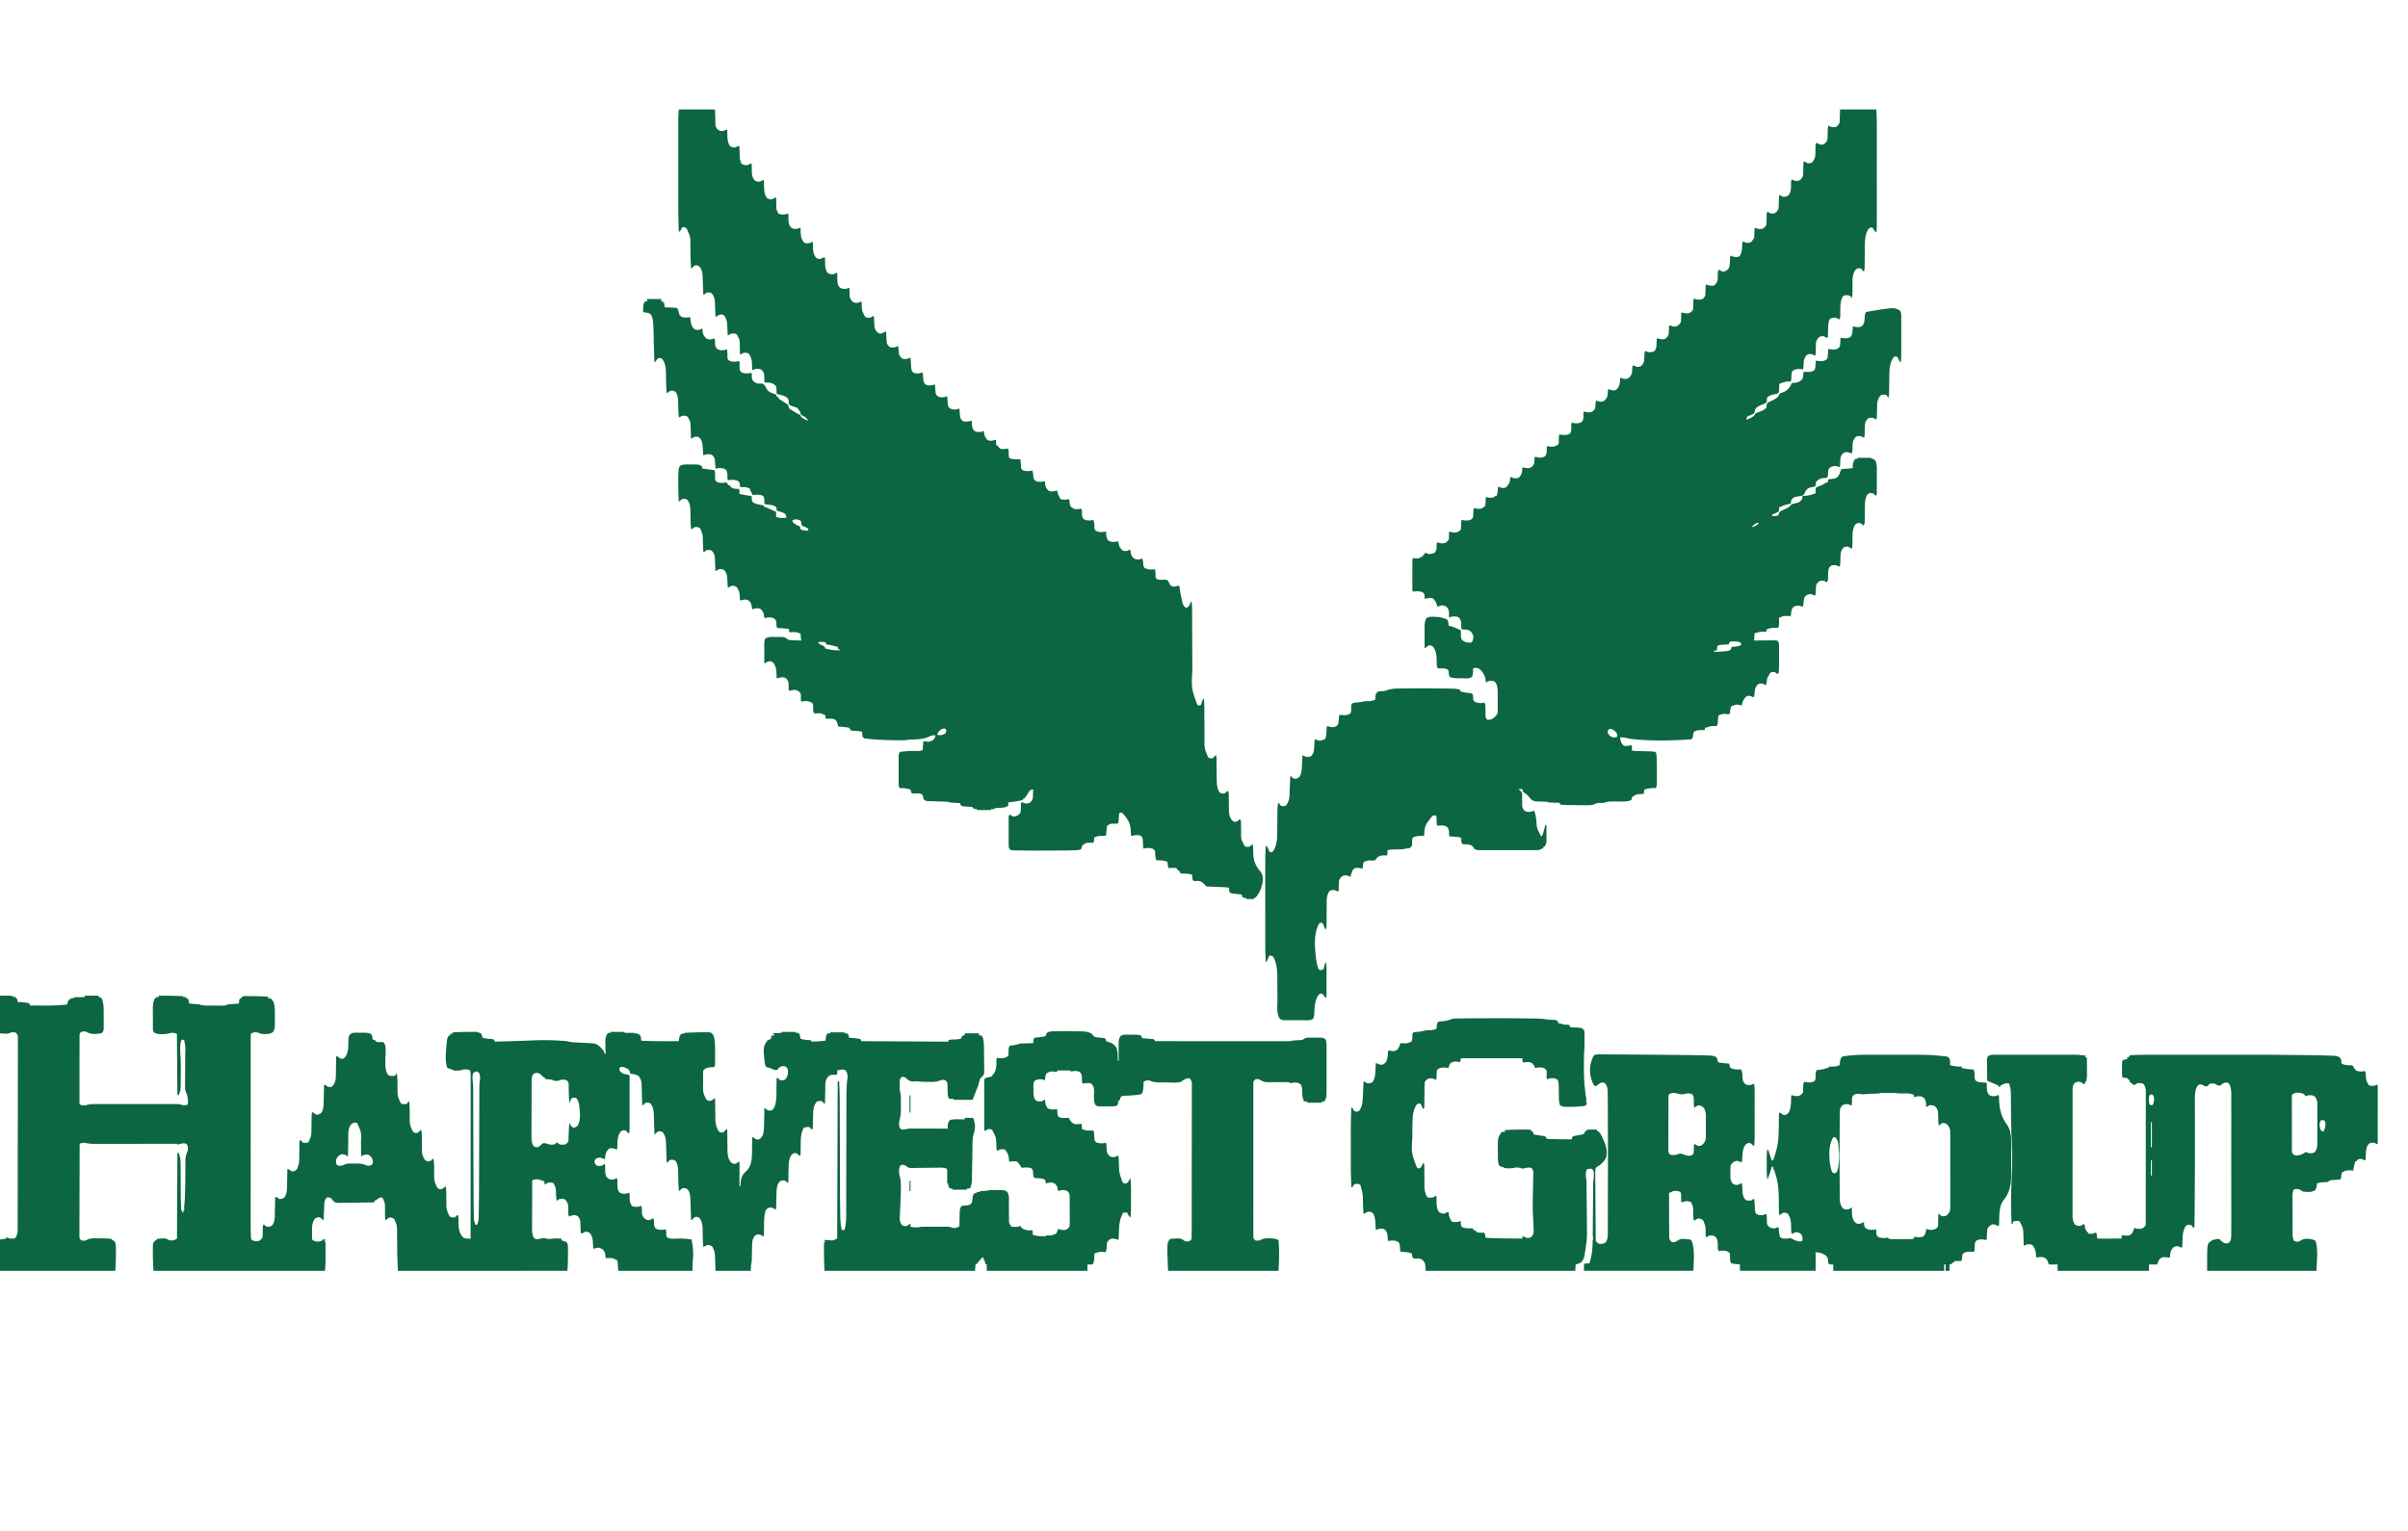 <svg xmlns="http://www.w3.org/2000/svg" width="4927" height="3133" fill="#0c6641" xmlns:v="https://vecta.io/nano"><path d="M3765 224h74c1.149 18.38 1.149 18.38 1.127 26.615l.005 2.875-.002 9.344.005 6.776v18.258l.001 19.154-.006 34.174.001 30.963.004 36.049.002 19.051-.005 17.882.001 6.562-.006 8.951.007 2.626c-.014 4.354-.26 8.432-1.134 12.72-2.916-2.625-4.866-5.729-7-9-1.039-1.225-1.039-1.225-3.25-1.437-3.371.536-4.619 1.854-6.621 4.559-6.644 11.059-6.416 25.867-6.508 38.355l-.051 3.678-.132 11.471-.143 11.578-.08 7.165-.041 3.26-.029 2.86A27.78 27.78 0 0 1 3814 555h-2l-1.75-2.437c-2.053-2.768-2.053-2.768-5.187-3.562-3.764 0-5.154.628-8.062 3-8.534 9.997-6.383 25.677-6.532 38.012l-.125 7.636-.016 2.361c-.07 3.797-.195 6.769-2.328 9.99l-.5-1.875c-1.97-2.79-4.058-3.27-7.332-3.937-3.469-.3-6.01.423-9.168 1.813-5.528 9.18-5.47 19.561-5.562 29.938l-.092 6.339-.074 5.695C3765 651 3765 651 3763 654l-3-2.062c-4.395-2.523-7.126-2.056-12-.937-2.402.924-3.67 1.46-5.025 3.676-2.313 7.017-2.49 13.854-2.6 21.199l-.164 7.242-.053 3.207C3740 689 3740 689 3739 692c-4-2-4-2-5.812-3.187-3.362-1.249-5.746-.658-9.187.188-4.535 2.68-6.6 6.017-8 11-.466 4.059-.556 8.104-.625 12.188l-.164 6.418-.053 2.848A28.63 28.63 0 0 1 3714 728c-4.875-1.875-4.875-1.875-6-3-4.709-.681-7.981-.753-11.875 2.125-4.108 5.558-5.572 10.132-5.75 17-.312 8.513-.312 8.513-1.375 11.875l-2.309-.359c-7.135-.891-12.62-.833-18.691 3.359-2.457 3.685-2.406 6.723-2.562 11-.32 7.647-.32 7.647-1.437 11l-3.875-.187c-5.389-.009-10.106 1.298-15.125 3.188l-2.254.641c-2.132 1.341-2.132 1.341-2.285 4.695l-.086 4.039c-.174 9.08-.174 9.08-2.375 11.625-2.448.853-4.672 1.467-7.187 2-7.996 1.772-7.996 1.772-14.812 6-.536 2.32-.688 4.51-.797 6.887-.203 2.113-.203 2.113-1.641 4.426-3.161 2.081-6.42 3.289-9.953 4.617-5.112 2.097-9.52 4.436-12.609 9.07l-.437 3.875c-.697 3.174-1.29 3.947-4.066 5.758C3579.117 851 3579.117 851 3576 851c-1.075 2.652-2.095 5.284-3 8 5.829-1.534 11.216-4.352 16-8l1.348-2.512c2.276-3.427 5.166-4.217 8.902-5.488 8.053-2.892 8.053-2.892 14.75-8 .396-2.331.396-2.331.563-4.875.344-2.637.344-2.637 1.438-5.125 3.32-2.236 6.706-3.758 10.363-5.348 4.756-2.161 9.037-4.834 12.637-8.652l.871-2.551C3641 806 3641 806 3643.645 804.559l3.168-1.121c6.201-2.226 10.443-5.051 14.375-10.375l1.48-1.965c1.45-2.283 2.402-4.564 3.332-7.098l2.125-.078c7.902-.472 13.799-1.609 19.313-7.547 1.782-3.848 2.164-7.006 2.387-11.203C3690 763 3690 763 3691 761l3.07.105 4.055.082 2.016.076c4.73.07 7.872-.726 11.859-3.264 2.407-3.611 2.352-5.703 2.563-10 .343-6.716.343-6.716 1.438-10l2.438.5c6.949.975 12.415 1.398 18.563-2.5 2.403-2.403 2.34-3.266 2.633-6.57l.254-2.715.238-2.84.262-2.863L3741 714l2.164.477c2.773.512 5.394.794 8.211.898l2.711.148c4.194-.753 7.135-2.244 9.914-5.523 1.102-3.25 1.292-6.399 1.438-9.812l.193-2.678.369-6.51 2.199.473c6.011 1.132 11.759 1.671 17.301-1.348 3.738-3.075 4.162-6.41 4.756-10.985.36-3.714.588-7.412.744-11.14l2.125.543c5.58 1.251 9.731 1.818 15.121-.23 3.203-2.397 5.301-5.389 6.225-9.313.294-2.187.496-4.361.654-6.562.87-10.648.87-10.648 2.875-13.437 2.924-1.146 5.902-1.557 9-2l2.534-.427c46.483-7.563 46.483-7.563 58.341-.448 3.019 5.032 2.269 12.091 2.254 17.82l.005 2.629-.002 8.551.003 5.973-.005 12.498.004 15.988v12.328l.002 5.894-.007 8.248.006 2.441c-.017 4.604-.376 8.963-1.136 13.505-2.452-2.452-3.536-5.014-5-8.125-.971-2.041-.971-2.041-3-3.875-2.369-.752-2.369-.752-5 0-9.987 10.23-10.105 27.065-10.281 40.543l-.056 3.293-.215 13.864-.167 10.156-.041 3.16-.051 2.954-.038 2.585c-.158 2.557-.594 4.948-1.151 7.446-1.5-1.375-1.5-1.375-3-3v-2c-3.73-1.194-7.108-1.41-11-1-5.673 4.254-7.905 10.167-9 17a220.99 220.99 0 0 0-.246 7.164l-.1 4.148-.131 6.491-.144 6.298-.076 3.792C3840 856 3840 856 3838 859l-2.437-2.062c-3.561-2.377-6.382-2.246-10.516-1.539-4.213 1.238-5.564 3.731-7.609 7.422-2.322 5.534-1.971 11.522-2.062 17.43l-.164 7.016-.053 3.118C3815 893 3815 893 3814 896l-1.562-.875c-4.732-2.184-7.941-3.505-13.125-2.187-4.903 3.053-6.487 6.587-8.312 12.063a80.96 80.96 0 0 0-.281 4.309l-.113 2.514-.105 2.615-.219 5.121-.092 2.291c-.189 2.142-.61 4.083-1.189 6.151-2.542-.61-4.852-1.321-7.312-2.25-4.77-.97-6.584-.333-10.687 2.25-4.847 4.559-5.44 9.851-5.75 16.25l-.109 4.141c-.108 2.784-.302 4.985-1.141 7.609a84.76 84.76 0 0 1-7-2c-6.097-.586-9.094.633-14 4-2.415 3.623-2.32 5.69-2.5 10-.278 6.667-.278 6.667-2.5 10-2.539.336-2.539.336-5.625.375-7.034.397-11.445 2.695-16.375 7.625-.384 1.907-.384 1.907-.5 4-.278 3.778-.278 3.778-2.5 6a149.98 149.98 0 0 1-6.25 1.188c-5.463 1.203-8.3 2.346-11.602 6.84-1.194 1.955-1.194 1.955-2.047 4.102-1.158 2.515-2.012 4.021-4.102 5.871-3.364.924-6.599 1.502-10.041 2.002-5.808.862-8.978 1.638-12.959 5.998-1.085 2.975-1.664 5.856-2 9l-2.781.516c-7.066 1.395-12.935 2.98-19.219 6.484h-2l.238 1.758c.09 2.871-.045 4.603-1.238 7.242-4.088 2.669-8.41 4.372-13 6v3l4.25.125 2.391.07c2.735-.226 4.152-.545 6.359-2.195l.668-2.805c2.057-4.933 5.97-6.117 10.645-8.32 9.158-3.888 9.158-3.888 15.688-10.875a156.06 156.06 0 0 1 7.188-1.75c6.219-1.529 10.178-2.798 13.813-8.25.963-3.722.963-3.722 1-7l2.676-.078c7.318-.346 13.437-1.264 20.215-4.082 2.109-.84 2.109-.84 4.109-.84l-.07-2.082-.055-2.73-.07-2.707C3715 1000 3715 1000 3717 997c2.25-.957 2.25-.957 5-1.812 5.145-1.742 9.452-4.073 14.004-7.016C3738 987 3738 987 3740 987l1-6 3.105-.297 4.082-.453 2.041-.187c4.729-.554 7.42-1.687 10.771-5.062 1.33-1.874 1.33-1.874 2.188-3.875l.973-2.09c.739-1.792 1.362-3.631 1.965-5.473C3767 961 3767 961 3769 960c2.205-.208 4.414-.367 6.625-.5 5.163-.335 10.252-.783 15.375-1.5l-.187-3.437c-.026-4.901 1.427-9.036 3.188-13.562h2v-2h5v-2h28v2h5v2l3 1c3.964 8.589 3.15 19.221 3.133 28.465l.003 3.5-.005 7.268.006 11.151-.004 7.08.006 3.371-.01 3.117-.002 2.742C3840 1011 3840 1011 3839 1014h-2l-1.75-1.937c-2.839-2.603-4.418-2.986-8.25-3.062-3.419.957-5.318 1.913-7.23 4.961-3.723 7.877-3.918 15.642-4.016 24.207l-.1 5.893-.131 9.223-.144 8.947-.025 2.787-.05 2.6-.031 2.278c-.307 2.38-1.093 4.03-2.272 6.104l-2.562-2.5c-2.588-2.142-3.5-2.51-7-3.062-4.25.696-5.616 1.283-8.437 4.563-4.787 9.131-4.629 18.48-4.687 28.5l-.102 6.961-.047 4.297c-.033 3.022-.199 5.349-1.163 8.242a56.54 56.54 0 0 1-7-4c-4.012-.446-6.243-.447-9.75 1.625-5.194 5.482-6.306 11.484-6.496 18.789l-.1 3.055-.172 6.336-.104 3.047-.076 2.776C3765 1157 3765 1157 3763 1160l-1.937-1.5c-4.125-2.02-7.546-2.091-12.062-1.5-3.366 1.317-4.616 2.418-6.598 5.422-1.927 4.918-1.893 9.465-1.965 14.703l-.129 5.883-.037 2.614c-.289 2.534-.998 4.187-2.271 6.378l-1.937-1.5c-4.118-2.017-7.556-2.357-12.062-1.5-3.829 2.044-6.492 4.935-8 9-.273 2.855-.463 5.64-.562 8.5-.34 8.534-.34 8.534-1.437 12.5-2.203-.472-3.886-.929-5.812-2.125-3.452-1.381-5.626-.841-9.187.125-3.072 1.511-5.081 3.151-7 6-1.185 4.303-1.602 8.565-2 13l-1 6-2.437-1c-5.864-1.646-10.524-2.075-16 .813-4.43 3.782-4.966 6.759-5.687 12.375l-.508 3.855L3664 1261l-3.289-.105-4.336-.082-2.16-.076c-4.874-.067-7.895.792-12.215 3.264h-2l.035 2.598c.094 11.883.094 11.883-1.035 17.402-1 1-1 1-3.441 1.027l-3.121-.09c-6.388-.061-11.39 1.047-17.437 3.063l-1 5-2.344-.07c-6.312-.109-11.619.237-17.656 2.07l-4 1-.184 3.027-.254 3.91-.246 3.902C3589 1310 3589 1310 3588 1311l1.802-.02 18.541-.145 6.923-.062 9.941-.067 3.135-.047 2.911-.001 2.564-.02c2.69.445 3.548 1.216 5.183 3.361 1.519 5.563 1.144 11.48 1.133 17.207l.003 3.273-.005 6.841.006 10.408-.004 6.666.006 3.116c-.019 5.91-.375 11.627-1.139 17.489-3.598 0-4.222-.895-7-3-3.272-1.267-5.634-.842-9 0v2h-2l-.812 2.188c-1.187 2.813-1.187 2.813-2.695 5.066-1.754 3.228-2.131 5.859-2.555 9.496-.246 2.092-.543 4.181-.937 6.25l-2 1-2.625-1.5c-4.282-1.903-6.984-2.072-11.375-.5-4.947 3.9-6.709 8.21-7.496 14.32l-.254 2.555-.609 5.117-.233 2.261L3589 1426l-2 1-3.25-1.5c-3.639-1.631-5.878-1.847-9.75-.5-5.419 4.258-8.326 9.852-9.75 16.5l-.25 2.5-2.125-.437L3559 1443l-2.937-.687c-3.59-.366-5.729.383-9.062 1.688l-2.25.375c-1.891.473-1.891.473-2.797 2.277-1.538 3.789-1.845 7.734-2.391 11.766L3539 1461c-2.65 1.325-4.144.794-7.062.375-5.596-.59-9.859.239-14.937 2.625-1.529 1.529-1.285 3.056-1.465 5.184l-.236 2.561-.461 5.375-.24 2.564-.203 2.361C3514 1484 3514 1484 3512 1486c-2.285.09-2.285.09-5.062-.062-4.866-.109-8.558.618-13.062 2.406-1.875.656-1.875.656-4.875.656l-1 5-3.289.113-4.336.199-2.16.068c-4.675.236-8.311.8-12.215 3.619-1.293 3.078-1.293 3.078-1.75 6.563-1.092 6.28-1.092 6.28-3.25 8.438-2.675.411-2.675.411-6.172.633l-1.965.127-6.613.366-2.341.125c-31.325 1.627-63.01 1.992-94.284-.625l-2.298-.191c-7.278-.627-14.273-1.488-21.327-3.434a111.09 111.09 0 0 0-6-.625l-2.875-.227L3315 1509c.346 6.465 1.781 10.992 6 16 4.268 2.884 8.153 1.846 13 1l2.438-.625L3338 1525c1 1 1 1 1.098 3.285l-.035 2.777-.027 2.785L3339 1536c4.282 1.029 8.481 1.198 12.863 1.281l2.275.056 7.174.163 9.426.219 2.147.041c4.77.117 9.417.368 14.114 1.24 2.518 3.777 2.45 6.974 2.617 11.367l.114 2.542c.362 8.847.421 17.694.399 26.547l.006 8.106-.004 5.258.006 2.396c-.057 13.619-.057 13.619-2.139 17.783l-1.836-.07c-7.368-.159-14.162.736-21.164 3.07-.806 2.106-.806 2.106-1.187 4.563l-.48 2.504L3363 1625l-3.07.078-4.055.172-2.016.043c-5.056.248-7.848 1.731-11.859 4.707h-2l-.75 3.375c-1.25 3.625-1.25 3.625-3.006 4.814-10.071 3.638-23.332 2.107-34 2.288l-6.74.144-2.061.025c-3.938.102-6.854.787-10.443 2.353-2.033.271-2.033.271-3.996.309l-2.193.076-4.484.094c-4.889.178-7.952 1.169-12.326 3.521-3.983.832-7.777 1.128-11.84 1.133l-3.428.006-3.669-.014-3.81-.01-27.312-.434-4.12-.102-5.766-.165-3.329-.095C3194 1647 3194 1647 3191 1645v-2l-2.203.035c-7.287.065-14.566-.041-21.797-1.035l-1-1c-1.932-.095-3.867-.133-5.801-.148-22.237-.553-22.237-.553-27.953-5.52-2.206-2.343-4.219-4.835-6.247-7.332-2.654-2.146-5.374-4.148-8.137-6.148-2.245-2.231-2.549-3.751-2.863-6.852h-8l1.25 1.25 1.75 1.75 2.08 1.674c2.619 3.172 2.404 5.21 2.389 9.287l.021 2.025.001 8.537.041 6.251-.014 3.763c.575 4.128 1.867 6.252 4.482 9.463 5.496 3.276 8.967 3.265 15 2 2.867-.96 2.867-.96 5-2 2.561 6.67 3.683 13.044 4.438 20.125 1.188 16.252 1.188 16.252 8.563 29.875v2h3c1.504-2.807 2.498-5.465 3.289-8.547l.664-2.559.672-2.645.695-2.691L3162 1688l2 1 .165 14.032.062 4.763c.274 17.102.274 17.102-3.226 24.205-2.109 1.22-2.109 1.22-4 2l1 2-8 3v1l-46.863.052-21.761.024-18.976.019-10.04.012-11.231.008-3.331.011c-16.603-.022-16.603-.022-21.799-3.124l-2-4c-3.492-3.632-8.173-4.351-13-5a113.96 113.96 0 0 0-4.375.188C2993 1728 2993 1728 2991 1726c-1.296-3.887-1.208-6.914-1-11-5.376-1.756-10.301-2.393-15.937-2.625l-2.361-.117L2966 1712c-1.379-2.759-1.038-5.108-1.062-8.187-.366-4.653-.793-7.693-4.062-11.125-5.771-4.291-13.075-3.245-19.875-2.687-1.119-2.237-1.179-3.614-1.281-6.098l-.113-2.428-.211-5.086c.208-4.02.208-4.02-1.395-7.389-2.908-.116-4.375-.101-7 1-2.741 2.717-4.817 5.829-7 9l-3.25 4.063c-5.571 7.607-6.16 14.688-6.539 23.84C2914 1710 2914 1710 2913 1711a155.85 155.85 0 0 1-5.437-.125c-5.96-.064-11.039.89-16.562 3.125-2.139 2.139-1.4 7.355-1.518 10.365-.189 3.644-.356 6.601-2.482 9.635-3.157 2.105-4.399 2.309-8.062 2.563-3.605.214-3.605.214-6.937 1.438-1.961.142-3.926.226-5.891.281l-3.59.113-3.77.105-7.328.219-3.294.092c-3.103.188-6.073.622-9.128 1.189l.063 3.25c-.049 2.948-.285 4.984-1.062 7.75l-2.344-.141c-6.737-.233-12.191-.133-17.656 4.141l-2.312 3.25c-2.687 2.75-2.687 2.75-5.121 3.063-1.903-.042-3.806-.119-5.707-.227-5.479-.165-10.304.877-14.859 3.914-.805 3.108-.805 3.108-1.187 6.625l-.48 3.602L2788 1778l-8.437-1.687c-3.801-.333-6.071.24-9.562 1.688v2h-2c-2.107 4.862-3.521 9.922-5 15l-2.5-1.5c-4.09-1.753-7.123-2.278-11.5-1.5-5.012 2.458-7.011 4.847-9 10-.492 3.788-.601 7.559-.687 11.375l-.104 3.098L2739 1824c-4 0-4 0-7-2-4.587-.816-7.977-.689-11.875 1.938-5.698 8.211-5.566 16.862-5.566 26.582l-.04 4.17-.072 10.9-.122 17.494-.023 6.089-.031 3.733-.013 3.282c-.256 2.786-.819 4.442-2.258 6.812l-1.059-2.555-1.379-3.32-1.371-3.305c-.687-1.626-1.402-3.242-2.191-4.82h-6c-13.716 20.81-9.626 57.486-6 81 .79 3.758 1.736 7.375 3 11l1 3h2v2l8-2 .586-2.266.789-2.984.773-2.953c.748-2.455 1.623-4.553 2.852-6.797.92 3.915 1.132 7.561 1.145 11.579l.019 3.974.003 4.268.01 4.396.007 9.194.031 11.786.013 9.069.013 4.347.001 6.067.004 3.487C2714 2040 2714 2040 2712 2043l-.883-1.715c-2.619-4.769-2.619-4.769-7.117-7.598-3.163.065-3.163.065-5.687 2.375-7.905 10.042-8.609 23.345-8.934 35.683-.153 4.744-.788 8.765-2.378 13.255-5.533 4.347-14.657 3.146-21.312 3.133l-3.294.003c-2.293.001-4.586-.001-6.879-.005-3.502-.005-7.005 0-10.507.006l-6.695-.004-3.163.006c-13.052-.042-13.052-.042-16.962-3.951-6.712-9.78-4.334-26.892-4.387-38.496l-.053-7.287-.149-20.681-.101-12.757-.026-4.794c-.032-14.516-1.225-29.203-8.472-42.172-3.228-2.152-4.284-2.201-8-2l-.75 2c-1.568 3.764-3.395 7.371-5.25 11h-1c-.894-12.511-1.144-24.954-1.129-37.494l-.005-5.989v-16.109l-.001-16.95.005-28.447-.002-32.779-.003-28.267-.002-16.829.005-15.826-.001-5.771c-.012-11.225.271-22.345 1.133-33.54 3.054 1.527 3.66 4.036 5.125 7.063l1.633 3.348L2598 1744c2.393.266 2.393.266 5 0 7.011-6.289 8.9-19.173 10-28 .103-2.179.165-4.361.189-6.543l.051-3.803.02-2.002.077-6.271.163-13.318.192-15.436.068-6.141c.083-6.243.277-12.312 1.24-18.485h2l1.688 2.438c2.161 2.862 2.161 2.862 5.813 3.5 3.536.063 4.656-.028 7.5-1.937 1.523-2.247 1.523-2.247 2.688-4.875l1.262-2.617c1.563-3.73 2.178-7.06 2.348-11.093l.121-2.729.117-2.92.13-3.01.397-9.506.275-6.449L2640 1589h2l1.813 1.938c2.573 2.426 3.667 2.981 7.188 3.063 3.865-1.2 6.292-2.096 8.813-5.312 2.465-5.578 3.535-10.636 3.82-16.711l.126-2.261.366-7.09.262-4.832L2665 1546c4.75 1.875 4.75 1.875 7 3 5.691.501 5.691.501 10.813-1.625 4.067-4.415 5.537-8.723 5.918-14.648l.244-3.496.213-3.605.248-3.676.564-8.949 2.031.683 2.691.864 2.656.87c4.097.911 6.695-.04 10.621-1.417l3-1c1.707-3.329 2.298-6.342 2.563-10.047l.227-2.809.422-5.836.227-2.793.184-2.554.379-1.962 2-1 2.125.938c5.1 1.885 9.826 1.872 14.75-.375 2.821-1.834 3.708-3.374 4.5-6.625.251-1.64.456-3.287.625-4.937l.328-3.031.672-7.969c3.081-1.027 4.107-.956 7.188-.437 5.566.698 9.92-.137 15.008-2.645 2.734-2.905 2.364-6.068 2.367-9.855.045-7.157.045-7.157 1.492-10.496 2.893-2.329 5.931-2.415 9.508-2.691l4.359-.437 2.131-.211c2.463-.287 4.846-.791 7.26-1.352 3.508-.771 6.66-.917 10.25-.812 5.312.129 9.559-1.039 14.438-3.062l.078-2.23c.57-9.814.57-9.814 4.922-13.77 3.381-1.691 7.221-1.291 10.957-1.426 3.531-.324 6.61-1.411 9.954-2.564 6.94-2.16 13.32-2.669 20.554-2.753l3.881-.086L2877 1409l2.212-.022 32.925-.105 9.703-.007 46.563.517 3.577.092c5.675.198 10.655.624 16.021 2.525v3c6.045 1.677 11.776 3.098 18.063 3.375 4.656.368 4.656.368 7.063 2.563.822 2.879.994 5.158 1.125 8.125.326 4.136.379 4.614 3.688 7.5 5.841 2.553 12.931 3.277 19.063 1.438 2.354 3.531 2.263 5.093 2.309 9.277l.076 3.744.094 7.82.08 3.748.041 3.433c.438 3.253 1.119 4.656 3.401 6.977 3.959.765 7.733-.313 11.227-2.207 4.116-2.921 7.733-6.078 9.773-10.793.579-3.872.537-7.701.496-11.609l.004-3.4-.034-7.111-.008-10.81-.025-6.93.009-3.233c-.095-7.607-.662-15.368-5.505-21.532-4.317-2.021-8.252-2.043-12.937-1.375-3.035 1.312-3.035 1.312-5 3-1-1-1-1-1.125-4.75-.834-8.146-5.427-16.415-11.375-22-3.333-2.494-6.311-3.171-10.5-3.25-1.341.301-2.677.628-4 1l.07 1.941c.114 5.457-.148 9.932-2.07 15.059-5.072 5.072-15.685 3.184-22.375 3.188l-3.906.037c-6.566.01-12.478-.083-18.719-2.225-2.767-3.128-2.554-7.989-3-12l-1-3c-2.424-1.17-2.424-1.17-5-2l-2-1a182.46 182.46 0 0 0-7.125-.062l-3.883.027-2.992.035c-1.871-3.186-2.249-5.544-2.273-9.219l-.054-3.059-.048-3.222c-.297-10.3-.778-19.537-7-28.187-3.052-2.689-4.568-3.397-8.625-3.312-3.236 1.505-5.613 3.362-8 6-1.595-1.595-1.135-3.26-1.145-5.469l-.019-2.885-.003-3.147-.01-3.227-.007-6.789-.039-10.324-.006-6.598-.022-3.098c.022-6.893.305-13.756 3.565-19.965 5.269-4.683 16.733-2.851 23.361-2.645 5.006.312 9.607 1.513 14.326 3.145l3.625 1.063c3.355 2.737 3.524 5.49 4.148 9.66.227 2.277.227 2.277.227 4.277l2.453.285c4.364.879 8.207 2.43 12.297 4.152l2.324.947c5.665 2.355 5.665 2.355 7.926 4.615.193 3.55.269 7.062.215 10.615.064 4.31.064 4.31 2.069 7.996 4.544 3.872 9.027 5.443 14.904 5.701 3.673.013 3.673.013 5.75-1.625 2.669-4.239 2.741-8.858 2.063-13.687-1.751-4.547-3.945-7.332-8.062-9.937-5.077-1.76-10.615-1.809-15.937-2.062l-.078-3.727-.172-4.898-.043-2.449c-.219-5.385-1.049-8.71-4.707-12.926-4.207-2.945-9.068-2.414-14-2-2.98.851-2.98.851-5 2-1.908-1.908-1.135-5.589-1.187-8.125-.268-5.581-.76-9.778-5.016-13.699-3.19-2.088-5.955-3.176-9.797-3.176-3.142.704-6.046 1.728-9 3l-.445-1.941c-1.623-6.258-3.736-10.67-8.555-15.059-4.238-2.119-9.118-1.252-13.5 0l-2.5 1c-1.163-2.326-1.065-3.793-1.125-6.375-.425-3.949-.597-4.388-3.812-7.125-6.128-2.767-12.593-2.915-19.062-1.5-2-2-2-2-2.247-4.65l.004-3.404-.009-3.853.022-4.182.001-4.275.023-8.965.02-11.494.013-8.83.006-4.238.022-5.925.012-3.407C2890 1145 2890 1145 2891 1142l2.414.359c6.934 1.109 6.934 1.109 13.211-1.297L2909 1139h2l1-3 2-1c1.134-2.017 1.134-2.017 2-4l3 1.563c5.245 2.251 9.462 1.155 14.875-.375 2.537-1.418 3.119-2.505 4.125-5.187l1-2c.278-3.635.447-7.269.621-10.91l.379-3.09 2-1 2.188.938c4.27 1.613 8.041 1.526 12.438.375 3.17-1.752 5.073-3.492 7.375-6.312.677-2.754.7-5.423.688-8.25a132.61 132.61 0 0 1 .313-7.75l2-1 2.563 1c4.901 1.426 9.659 1.378 14.313-.93 1.842-1.214 3.562-2.507 5.125-4.07.156-1.413.251-2.834.316-4.254l.127-2.588.119-2.721.131-2.732.307-6.705 2-1 3 1c6.25.51 11.665.694 17-3 2.544-3.816 2.412-7.128 2.563-11.562.318-8.199.318-8.199 1.438-10.437l1.664.48c4.857 1.08 10.647 1.639 15.316-.305 2.249-1.494 4.114-3.271 6.02-5.176.281-2.691.466-5.302.563-8 .319-7.763.319-7.763 1.438-10l3 1.063c4.35 1.235 7.581.879 12-.062 2.322-1.447 2.322-1.447 4-3h2c1.735-3.801 2.32-7.027 2.563-11.187.339-5.616.339-5.616 1.438-7.812l2.063.938c4.832 1.748 8.248 2.84 13.063.625 4.952-4.414 7.937-8.737 8.563-15.437l.074-2.242C3090 978 3090 978 3092 976l2.438 1.563c4.522 1.825 7.922 1.987 12.563.438 3.606-2.761 5.818-6.666 7-11 .441-3.327.753-6.654 1-10 4 0 4 0 7 1 4.73.388 7.055.481 11.313-1.687 3.709-3.191 5.472-5.704 6.129-10.609l.121-3.453c.129-3.484.129-3.484.438-6.25 2.667-1.334 3.72-.649 6.563.125 5.357 1.149 9.664.667 14.438-2.125 3.159-2.957 3.408-5.81 3.619-10.039l.068-2.211.104-2.258L3165 914c3-1 3-1 6 0 6.913.737 11.303 0 17-4 2.153-2.153 1.376-6.933 1.5-9.937l.219-4.965.092-2.234C3190 891 3190 891 3191 889l1.875.5c6.767 1.083 13.716 1.782 19.633-2.27 2.998-4.482 2.458-10.158 2.457-15.395C3215 868 3215 868 3216 865l1.672.473c6.11 1.384 12.398 1.674 17.953-1.535 3.298-2.78 3.86-5.333 4.222-9.578.088-1.997.104-3.997.118-5.996C3240 845 3240 845 3241 842l2.938 1.063c4.481 1.263 8.566 1.11 13.063-.062 3.572-2.204 5.462-4.134 7-8a100.5 100.5 0 0 0 .563-6.625c.34-6.181.34-6.181 1.438-8.375 2.169.506 4 1 6 2 4.077.392 6.483.253 10.188-1.562 5.486-4.754 6.937-8.623 7.5-15.687l.137-3.078C3290 799 3290 799 3291 796l1.723.949c4.488 2.071 9.302 2.679 14.027 1.176 6.237-5.89 7.809-12.23 8.109-20.621C3315 775 3315 775 3316 773l1.723.727c4.112 1.579 6.651 2.366 11.09 1.711 5.606-2.528 7.787-5.875 10.188-11.437.533-3.584.533-3.584.625-7.25.292-6.583.292-6.583 1.375-8.75 2.203.472 3.886.929 5.813 2.125 3.36 1.344 5.721.726 9.188-.125 3.989-2.266 5.967-4.885 7.449-9.242.913-4.571 1.051-9.201 1.173-13.854.121-3.801.22-5.666 2.378-8.904l2.438 1.563c5.103 2.059 9.678 1.611 14.762-.457 2.532-1.554 2.902-3.341 3.801-6.105l1-2 .5-8.5c.365-8.23.365-8.23 1.5-10.5l2.438 1c4.771 1.339 9.823 2.46 14.402.02 3.515-2.793 5.804-5.668 6.479-10.126l.095-2.222.117-2.422.094-2.5.117-2.547L3415 667l3-1 1.688.938c3.41 1.567 6.665 1.639 10.313 1.063 3.959-2.092 6.615-4.228 9-8 .497-2.307.497-2.307.512-4.766l.107-2.695.068-2.789.104-2.836L3440 640c4 0 4 0 7 1 4.993.677 8.794.58 13-2.375 3.322-2.768 3.322-2.768 4.189-6.64l.092-2.449.113-2.674.105-2.799.219-5.465.092-2.453C3465 614 3465 614 3466 611l2.438 1c5.845 1.641 10.507 2.046 16-.75 2.993-2.628 4.33-4.528 4.865-8.492l.076-2.418.104-2.654.08-2.748.191-5.41.073-2.414C3490 585 3490 585 3491 582l2 .938c4.583 1.623 8.857 2.411 13.688 1.625 4.112-2.779 6.82-7.05 7.778-11.933.175-2.469.232-4.904.222-7.379l.074-4.984-.001-2.194c.275-2.379 1.064-4.002 2.24-6.071l1.574.91c4.287 2.391 4.287 2.391 9.051 3.09 4.735-1.994 7.632-3.667 10.188-8.25 1.785-5.512 1.753-11.395 1.977-17.141.161-2.75.393-5.007 1.211-7.609l1.813.938c5.036 2.446 9.561 2.705 15 1.375 2.895-1.737 3.241-3.109 4.188-6.312l1.016-2.695c1.107-3.717 1.365-7.059 1.547-10.93.389-7.962.389-7.962 1.438-11.375 4.75 1.875 4.75 1.875 7 3 3.795.171 7.576.134 10.633-2.301 1.515-1.77 1.515-1.77 3.367-4.699l2-3c.347-1.977.347-1.977.379-4.125l.104-2.391.08-2.484.191-4.875.073-2.18C3590 469 3590 469 3591 466l2.063.938c4.946 1.789 8.502 2.476 13.625 1 3.673-2.148 5.742-4.021 7.313-7.937.572-4.06.605-8.092.625-12.187l.102-6.48.018-2.884C3615 436 3615 436 3617 433l2.438 2.063c3.539 2.348 6.331 2.296 10.445 1.617 4-1.284 6.11-4.017 8.222-7.504 1.093-2.657 1.199-4.806 1.274-7.676l.104-3.187.08-3.312.191-6.5.073-2.906c.156-2.333.519-4.356 1.174-6.594 4 2 4 2 5.813 3.188 3.362 1.249 5.746.658 9.188-.187 4.272-2.427 5.739-5.088 7.375-9.657 1.112-4.172 1.12-8.359 1.187-12.655l.129-5.301.037-2.337C3665 370 3665 370 3667 367l2 1.5c3.746 1.873 6.926 2.211 11 1.5 5.01-2.458 6.875-4.927 9-10 .479-3.13.479-3.13.477-6.387l.094-3.592.055-3.709.164-7.324.053-3.264C3690 333 3690 333 3691 330a56.54 56.54 0 0 1 7 4c3.915.435 6.219.436 9.688-1.5 6.847-7.402 6.896-14.654 6.938-24.312l.102-7.27.018-3.226C3715 295 3715 295 3717 292l3 2.063c3.581 2.03 6.113 2.382 10.141 1.617 3.779-1.381 5.948-4.167 7.969-7.522 1.059-2.565 1.193-4.597 1.27-7.369l.104-3.023.08-3.141c.367-12.478.367-12.478 1.438-17.625l2.438 1.5c4.371 1.84 7.887 2.403 12.563 1.5 4.028-2.155 5.954-4.909 8-9l1-27zm-176 850l-3 2v2l-2 1c3.931-.565 6.534-1.714 9.813-3.937l2.395-1.59L3598 1072v-2c-4.029 0-5.758 1.703-9 4zm-50 240c-1.219 2.504-1.219 2.504-2 5l-3.762.148-4.926.227-2.475.094c-4.339.211-7.881.549-11.838 2.531l-1 9-6 1v2c7.381.156 14.602-.244 21.938-1.062l3.111-.256c5.275-.393 5.275-.393 9.307-3.365.983-2.128.983-2.128 1.644-5.317l2.598-.113c6.454-.371 11.672-.822 17.402-3.887-.561-2.49-.561-2.49-2-5-4.306-1.86-8.028-2.247-12.687-2.187l-3.387.02c-2.989.044-2.989.044-5.926 1.168zm-247.75 179.125c-1.891 2.836-1.775 4.527-1.25 7.875 2.776 4.124 5.097 6.833 10 8 3.626.334 3.626.334 7 0 2.374-1.912 2.374-1.912 2.063-5.25-1.583-5.587-5.169-8.044-10.043-10.918-2.858-1.177-5.109-1.418-7.77.293z"/><path d="M1389 224h74l1 34c3.697 7.111 3.697 7.111 10 10 5.135.656 8.46-.821 13-3 1.603 1.603 1.147 3.341 1.176 5.559l.072 2.861.094 5.93c.195 6.72 1.154 12.797 4.658 18.65 3.499 3.131 6.285 3.837 11 4 3.217-1.358 3.217-1.358 6-3h3l.044 2.336.268 10.602.068 3.674c.275 10.032.275 10.032 3.619 19.389 2.436 1.61 2.436 1.61 5 2l2 1c4.754.423 7.05-.438 11-3h3l.028 2.168.222 9.832.043 3.41c.226 7.716 1.046 13.676 6.52 19.527 3.147 1.529 5.69 1.942 9.188 2.063 3.217-1.358 3.217-1.358 6-3h3l.044 2.06.268 9.377.068 3.24c.266 7.907 1.028 14.867 5.869 21.322 3.486 2.536 5.433 3.073 9.75 3 2.835-1.074 5.409-2.432 8-4 1.722 1.722 1.17 4.042 1.211 6.391l.086 3.34.133 6.992.094 3.355.06 3.075c.474 3.24 1.645 5.129 3.417 7.847v2c7.066 2.827 12.934 2.827 20 0 1.591 1.591 1.146 3.277 1.176 5.48l.072 2.779.094 5.797c.208 6.92 1.454 10.881 6.6 15.799 3.785 2.104 7.856 1.559 12.059 1.145 2.98-.851 2.98-.851 5-2 1.858 1.858 1.137 4.505 1.188 6.982.236 9.407.977 17.318 8.062 24.205 4.07 1.202 7.658.843 11.75-.187 2.498-1.385 2.498-1.385 4-3 1.121 2.243 1.151 3.546 1.211 6.035l.086 2.455.133 5.063c.272 7.197 1.415 13.651 5.883 19.447 3.145 2.34 4.77 3 8.688 3a110.36 110.36 0 0 0 7-3h3l.028 1.984.222 9.016.043 3.121c.213 6.697 1.159 11.159 4.707 16.879 3.408 3.029 6.455 3.46 10.996 3.305 3.024-.46 5.405-1.746 8.004-3.305 1.656 1.656 1.148 3.642 1.176 5.918l.072 3.053.094 6.375c.169 6.172.525 9.958 4.658 14.654 3.758 3.221 7.077 3.389 11.84 3.238 2.639-.291 4.805-1.023 7.16-2.238 1.558 1.558 1.145 3.098 1.176 5.262l.072 2.643.094 5.508c.218 6.915 1.517 10.447 6.471 15.4 3.808 2.067 7.299 2.707 11.529 1.543l2.397-.848 2.427-.847L1763 617l.078 3.805c.265 14.95.265 14.95 7.172 27.82 3.691 1.845 6.699 2.088 10.75 1.375 2.818-1.389 2.818-1.389 5-3h2l.12 2.292.63 10.333.188 3.605c.52 7.764 1.225 12.18 7 17.582 2.59 1.491 4.04 2.119 7.063 2.188 2.173-.896 4.184-1.936 6.23-3.09 1.77-.91 1.77-.91 3.77-.91l.12 2.216.63 9.972.188 3.486.234 3.369.19 3.094c.911 4.091 3.062 6.681 6.388 9.175 4.176 1.276 8.529 1.432 12.563-.312l1.688-1h3l.262 3.727.426 4.898.162 2.449c.551 5.897 1.834 8.818 6.15 12.926 2.978 2.039 4.957 2.211 8.5 1.75l2.281-.266c2.329-.508 4.141-1.332 6.219-2.484 1.689 1.689 1.308 3.889 1.465 6.207l.236 3.217.461 6.742.24 3.229.203 2.964c.561 3.75 1.542 5.895 4.395 8.391 6.435 2.681 12.611 1.584 19-.75l.12 1.757.63 7.931.188 2.764c.461 5.284.908 8.841 5.063 12.549 6.257 3.104 12.541 1.668 19 0l.104 1.757.583 7.931.162 2.764c.385 4.605.658 6.931 3.607 10.631 4.736 3.572 8.751 3.309 14.543 2.918 2.98-.851 2.98-.851 5-2 1.556 1.556 1.252 3.17 1.395 5.332l.209 2.67.383 5.586c.389 5.313.389 5.313 2.838 9.924 5.166 3.534 8.976 4.062 15.176 3.488 2.931-.867 2.931-.867 5-2 1.515 1.515 1.247 2.966 1.395 5.078l.209 2.52.383 5.258c.454 5.216 1.073 8.361 5.014 12.145 4.649 3.008 9.792 1.838 15 1l4-1 .297 3.324.453 4.363.188 2.186c.527 4.806 1.465 7.64 5.063 11.127 4.097 2.694 8.255 2.439 13 2 2.931-.867 2.931-.867 5-2 1.564 1.564 1.381 3.402 1.688 5.563 1.044 5.502 3.296 9.523 7.313 13.438 5.684 1.895 10.498 1.147 16-1 1 1 1 1 1.098 3.285l-.035 2.777-.027 2.785L2038 911h2l3.719 4.531c1.655 1.897 2.855 2.755 5.281 3.469 3.604.2 6.814.031 10.375-.562L2062 918c2.372 2.372 1.753 9.073 1.986 12.475l.221 2.428.171 2.234c.463 2.037.463 2.037 2.484 3.057 4.575 1.725 8.489 1.924 13.325 1.869l2.271-.014L2088 940l.12 1.788.63 8.024.188 2.814.234 2.705.19 2.491c.847 2.891 2.087 3.659 4.638 5.177 3.07 1.023 5.224 1.134 8.438 1.125l2.871.008c2.393-.118 4.405-.452 6.691-1.133 1.597 3.939 2.12 7.363 2.313 11.563.302 4.105.495 5.191 3.125 8.563 3.635 2.66 5.415 3.012 9.875 3l2.863.008c2.71-.127 5.184-.527 7.824-1.133l.262 2.633c1.081 9.327 1.081 9.327 6.738 16.367 5.532 3.439 12 1.312 18 0l.297 1.758c1.03 5.381 2.481 8.838 5.703 13.242v2c5.588 1.979 9.16 1.957 15 1h4l.262 2.922.426 3.828.387 3.797c1.104 4.117 2.401 5.19 5.926 7.453l1.813 1.25c5.006 1.716 10.142.82 15.188-.25 2.34 2.34 1.698 8.942 1.898 12.299.444 5.134.444 5.134 3.492 9.213 6.077 3.466 12.935 3.211 19.609 1.488 1.743 4.523 2.187 8.296 2.25 13.125.116 4.62.116 4.62 2.039 8.637 6.787 4.497 14.087 3.387 21.711 2.238l.227 3.105c.442 7.342.442 7.342 3.172 13.969 3.495 2.839 6.448 4.066 10.852 4.051l2.266.008c2.881-.154 5.648-.616 8.484-1.133l.48 2.414c1.904 8.847 1.904 8.847 7.52 15.586 3.506 1.738 6.456 2.376 10.293 1.441 1.941-.718 3.83-1.57 5.707-2.441 1.648 1.648 1.36 3.86 1.625 6.125.922 5.168 2.341 8.179 6.313 11.629 3.569 2.157 6.948 2.544 11.063 2.246 3.428-.805 3.428-.805 6-2 1.606 3.961 2.12 7.401 2.313 11.625.345 4.324.345 4.324 2.688 7.938 7.179 3.44 13.211 3.674 21 2.438 1.48 4.801 1.274 9.803 1.426 14.785.268 3.261.268 3.261 2.43 5.086 3.872 2.038 6.497 2.055 10.794 1.708 3.633-.238 6.728-.162 10.351.421 2.502 2.358 3.563 4.356 4.859 7.52 1.308 2.844 2.482 3.884 5.141 5.48 4.491 1.242 6.814.873 11-1h4l.516 3.559c1.234 8.291 2.589 16.523 4.484 24.691l.466 2.052c1.935 8.516 1.935 8.516 7.534 14.698 3.348-.314 4.84-1.511 7-4 1.205-2.26 1.205-2.26 2.188-4.687l1.043-2.449.77-1.863h1c1.279 7.887 1.16 15.786 1.174 23.753l.02 4.788.036 10.281.065 16.312.182 46.376.107 25.637.05 13.531c-1.897 37.433-1.897 37.433 10.366 71.322 3.11 1.037 4.069 1.274 7 0 1.069-1.946 1.069-1.946 1.625-4.312.872-3.102 1.851-5.842 3.375-8.687h1c.809 5.681 1.15 11.182 1.158 16.916l.015 2.586.026 5.523.053 8.786.149 24.97.101 15.317.026 5.788c-.492 21.199-.492 21.199 7.472 40.115 3.491 2.327 4.892 2.503 9 2 2.25-1.75 2.25-1.75 4-4l3-3c.81 3.563 1.133 6.867 1.158 10.518l.031 3.279.022 3.52.086 7.443.104 11.684.122 11.31.01 3.477c.129 8.613.749 17.57 5.529 24.957 2.608 2.439 3.634 2.778 7.25 3.188 4.597-.468 5.719-1.982 8.688-5.375h2c.783 2.779 1.131 5.267 1.158 8.151l.031 2.449.022 2.626.086 5.566.104 8.728.122 8.456.01 2.59c.162 8.07 1.447 16.597 7.467 22.434 2.587 1.897 3.757 2.01 7 1.875 3.402-.992 4.664-2.288 7-4.875h2c1.236 3.707 1.174 7.173 1.211 11.035l.086 4.893.104 7.675c-.302 17.001-.302 17.001 7.599 31.398 3.16 1.58 5.501 1.344 9 1 2.607-1.445 4.674-3.101 7-5 1.067 3.465 1.096 6.629 1.07 10.242.081 18.951 1.809 29.921 14.199 44.66 4.995 6.055 6.113 12.2 5.516 19.852-1.774 12.687-5.955 24.732-14.785 34.246l-3 1v2h-16v-2l-3.375-.312L2543 1837c-2-3-2-3-2-6-3.69-.555-7.362-1.052-11.078-1.395l-2.078-.209-4.234-.383c-3.209-.343-5.183-.616-7.582-2.854-1.468-3.087-1.221-5.796-1.027-9.16-5.454-.885-10.81-1.236-16.328-1.43l-5.359-.223-8.381-.322-8.135-.331-2.538-.076c-5.831-.274-5.831-.274-8.003-2.026C2465 1811 2465 1811 2465 1809h-2l-1.75-1.875c-4.265-4.028-8.36-4.203-14-4.062l-2.859.16L2442 1803c-2.108-3.162-2.338-4.507-2.625-8.187l-.227-2.73L2439 1790c-6.61-1.638-12.723-2.174-19.531-1.973C2417 1788 2417 1788 2415 1787l-1-3-6-5v-2c-5.911-.773-11.131-1.148-17 0l-1-4.25-.562-2.391C2389 1768 2389 1768 2389 1764c-7.763-2.944-14.744-3.349-23-3-1.99-5.705-2.341-11.081-2.559-17.109-.481-3.147-.935-4.03-3.441-5.891-5.785-3.331-13.723-2.674-20-1-1.481-4.442-1.355-9.016-1.518-13.664-.19-4.111-.37-7.692-2.482-11.336-4.814-3.357-9.99-3.111-15.562-2.187L2315 1711c-1.18-2.359-1.125-3.808-1.141-6.437-.289-16.616-3.668-25.03-14.859-37.562l-1.965-2.383L2295 1663c-2.601.351-2.601.351-5 1l-.152 1.912-.723 8.526-.238 3.01-.254 2.861-.222 2.65L2288 1685c-2.93 1.465-5.494.94-8.75.813-5.873-.06-8.972.154-13.25 4.188-1.537 1.537-1.323 3.118-1.535 5.254l-.264 2.588-.264 2.721-.275 2.732L2263 1710c-3.369.776-6.305 1.044-9.75.875-5.216-.078-9.451 1.177-14.25 3.125l-.184 1.898-.254 2.477-.246 2.461C2238 1723 2238 1723 2237 1725l-2.703-.035-3.547-.027-3.516-.035c-5.577.168-7.372 1.107-11.234 5.098h-2l-.625 3.875c-.352 2.18-.352 2.18-1.375 4.125-5.042 2.218-9.767 2.34-15.172 2.414l-2.72.059-8.858.152-6.245.113L2118 1741l-3.193-.026-20.355-.238-6.613-.081-9.205-.142-2.781-.019c-6.195-.145-6.195-.145-9.391-1.837-2.887-3.272-2.592-6.666-2.606-10.823l-.019-3.853-.003-4.167-.01-4.27-.007-8.948-.031-11.47-.013-8.817-.013-4.229-.001-5.91-.004-3.398c.247-2.77.247-2.77 2.247-5.77l3.063 2.063c2.797 1.562 4.056 1.944 7.375 2.125 5.203-1.734 8.752-3.301 11.563-8.187 1.122-5.631 1.032-11.42.922-17.14.078-1.86.078-1.86 1.078-3.86 2.169.506 4 1 6 2 4.008.645 7.556.867 11.113-1.27 4.356-3.613 4.356-3.613 6.092-8.793l.111-2.507.127-2.715.119-2.84.131-2.863.307-7.012c-4.328.303-4.328.303-7.687 2.785l-1.312 2.277-1.484 2.438-1.516 2.5c-1.061 1.536-2.143 3.058-3.25 4.563l-1.453 2.004L2096 1634h-2v2c-3.179 2.119-4.938 2.493-8.656 3.07l-3.348.527-3.496.527-3.496.551c-8.533 1.324-8.533 1.324-12.004 1.324l.188 2.813C2063 1648 2063 1648 2062 1649.75c-6.093 3.808-13.487 3.59-20.452 3.821-3.684.155-5.405.334-8.548 2.429-2.687.125-2.687.125-5 0v2h-29v-2l-3.375-.312L1992 1655l-2-3c-2.151-.551-2.151-.551-4.648-.625l-2.797-.203-2.93-.172-5.711-.375-2.564-.148c-2.826-.573-4.291-1.472-6.35-3.477v-3l-2.187-.168-9.75-.77-3.443-.264-3.271-.264-3.031-.238C1941 1642 1941 1642 1940 1641c-2.379-.148-4.732-.235-7.113-.281l-2.196-.056-7.003-.163-24.543-.844-2.751-.162c-2.831-.584-4.291-1.533-6.394-3.494-.766-2.41-.766-2.41-1.25-5.062-.658-2.657-.658-2.657-1.75-4.937-5.594-2.644-11.346-2.151-17.461-1.973C1867 1624 1867 1624 1865 1623c-.731-2.314-1.401-4.648-2-7-6.833-1.972-12.906-3.367-20.039-2.812L1841 1613c-2.374-3.561-2.253-5.095-2.259-9.32l-.019-3.955.012-4.28-.006-4.39.011-9.205-.007-11.779v-9.07l-.005-4.342.014-6.081.005-3.492c.254-3.089.941-5.298 2.254-8.087 11.369-1.608 22.45-2.199 33.938-1.926l2.957.051 2.62.07c2.813-.221 4.929-1.032 7.485-2.195l.184-3.43.254-4.445.119-2.262c.33-5.637.33-5.637 1.443-7.863l2.633.324c8.671 1.144 8.671 1.144 16.367-2.324 3.101-3.184 4.494-5.575 5-10-5.388-.313-8.693.483-13.5 2.875-11.082 5.114-22.96 5.302-34.979 5.784l-2.306.094-2.028.073c-2.315.149-2.315.149-5.079.681-3.076.488-5.942.622-9.053.626l-3.469.007-3.711-.014-3.888-.012c-18.578-.106-37.054-.642-55.549-2.488l-3.643-.345-3.361-.366-2.967-.314c-2.761-.672-3.782-1.343-5.467-3.6-.512-2.48-.512-2.48-.687-5.187l-.199-2.73L1764 1498c-6.584-2.016-12.866-2.274-19.707-2.363L1741 1495c-1.641-2.465-1.641-2.465-3-5-2.29-.999-2.29-.999-4.937-1.25l-2.922-.414c-5.041-.539-10.081-1-15.141-1.336l-.48-2.266c-1.402-6.24-1.402-6.24-5.02-11.359-4.389-2.414-7.678-2.456-12.625-2.375-2.291.037-4.584.047-6.875 0-1-1-1-1-1.062-4.062L1689 1464l-2.25-.875c-2.75-1.125-2.75-1.125-4.477-2.199-4.176-1.701-8.721-.892-13.156-.703L1666 1460c-2.857-4.286-2.291-8.746-2.215-13.752-.05-2.22-.172-4.112-.785-6.248-4.908-4.453-9.618-4.97-16-5-2.366.226-4.655.601-7 1-2.152-2.152-1.248-7.865-1.254-10.922-.144-4.123-.424-5.68-3.117-9.008-4.162-3.278-7.529-4.349-12.754-3.758-2.116.375-4.231.779-6.312 1.313L1615 1414c-2.287-2.287-1.302-8.849-1.342-12.123-.189-5.386-1.017-8.644-4.658-12.877-3.198-2.301-6.498-3.168-10.414-2.73-1.546.35-3.084.743-4.605 1.188-1.98.543-1.98.543-4.98.543l-.028-1.693-.222-7.744-.043-2.662c-.287-7.769-2.35-13.693-6.957-19.963-3.011-2.121-5.063-2.596-8.746-2.379-3.306.728-5.378 2.341-8.004 4.441-1.532-1.532-1.135-2.923-1.145-5.057l-.019-2.611-.003-2.844-.01-2.912-.007-6.121-.039-9.336-.006-5.943-.022-2.813c.017-4.805.163-8.929 2.252-13.363 6.603-4.402 14.783-3.184 22.438-3.187l3.971-.037 3.838-.006 3.49-.012c5.128.382 8.786 1.434 12.264 5.243 3.111 1.037 5.495 1.2 8.762 1.316l3.389.127 3.537.119 3.572.131 8.74.307-1-2c-.229-2.037-.41-4.08-.562-6.125l-.254-3.32L1638 1297c-5.396-2.702-9.446-3.401-15.437-3.187l-2.217.041-5.346.146-1-7-2.187-.152-9.75-.723-3.443-.238-3.271-.254-3.031-.222L1590 1285c-1.794-3.589-1.296-7.874-1.426-11.836-.673-3.71-1.666-4.852-4.574-7.164-5.814-3.322-12.704-2.377-19-1-1.586-1.586-1.464-3.506-1.812-5.687-1.106-5.695-2.922-9.524-7.562-13.187-5.506-2.36-10.186-.866-15.625.875-1.586-1.586-1.464-3.506-1.812-5.687-1.153-5.894-2.912-9.709-7.937-13.25-4.901-1.602-8.705-.715-13.687.563L1515 1229c-1.746-1.746-1.167-4.04-1.24-6.372-.286-8.585-1.384-13.925-6.51-21.065-3.246-2.254-6.32-2.797-10.25-2.562-2.783 1.335-2.783 1.335-5 3h-3l-.104-2.352-.583-10.648-.162-3.699c-.445-7.152-1.151-12.882-6.15-18.301-3.695-2.463-6.711-2.695-11-2-2.306 1.117-3.98 2.384-6 4-1.906-1.906-1.29-5.312-1.395-7.852l-.209-4.27-.295-6.734-.308-6.497-.171-3.932c-.856-5.118-2.862-8.768-6.372-12.654-3.39-1.601-6.569-1.654-10.25-1.062-2.285 1.4-2.285 1.4-4 3h-3l-.12-3.238-.515-12.021-.209-5.179c-.138-13.895-.138-13.895-5.156-26.562-3.227-2.941-5.612-3.511-10.035-3.371-3.019.57-4.774 2.309-6.965 4.371h-2l-.437-6.062-.143-2.059c-.327-5.153-.48-10.294-.568-15.456l-.127-6.172-.052-4.081c-.07-8.892-.191-18.647-6.076-25.899-2.247-1.788-4.571-2.259-7.389-2.552-4.227.539-7.158 3.483-10.207 6.281-.987-12.055-1.111-24.099-1.125-36.187l-.008-2.318c-.021-7.936.05-15.868.453-23.795l.172-3.556c.551-3.414 1.433-5.394 3.507-8.143 6.639-3.082 14.263-2.33 21.438-2.312l3.893-.049c12.749-.007 12.749-.007 18.67 3.361.697 2.612.697 2.612 1 5l2.08.26 9.295 1.178 3.273.408 3.125.4 2.888.365C1460 962 1460 962 1462 963c.914 2.743 1.101 4.277 1.07 7.09l.031 2.377c.016 1.643.008 3.287-.023 4.93.038 4.439.038 4.439 2.321 8.05 3.834 2.384 7.261 3.036 11.789 2.866l3.043-.074c2.381-.205 4.484-.567 6.77-1.238l1 4h2v2h2l5 5c4.022 2.519 8.007 2.411 12.637 2.656l2.363.344c1.607 3.215 1.057 6.436 1 10l7.5 1.438 2.109.408c3.614.686 7.204 1.272 10.859 1.689C1537 1015 1537 1015 1538 1016l.25 4.813c.405 4.16.405 4.16 2.688 7.625 6.697 3.417 13.621 4.874 21.063 5.563l1 3c1.973.744 3.98 1.397 6 2l6.563 3c3.073 1.448 6.119 2.874 9.277 4.125 2.16.875 2.16.875 3.16 1.875.072 1.686.084 3.375.063 5.063l-.027 2.785L1588 1058c6.286 2.286 12.346 2.434 19 2l2-1c-.322-2.9-.806-4.726-2.5-7.125-3.537-2.653-7.293-3.647-11.5-4.875l-6-2v-3.25c-.647-3.991-.647-3.991-4.125-6.062-5.32-2.276-11.078-2.692-16.777-3.293C1565 1032 1565 1032 1564 1031l-.062-6.812c-.223-4.808-.223-4.808-2.254-9.004-6.264-3.666-14.666-2.513-21.684-2.184l-2.437-4.812-1.371-2.707C1535 1003 1535 1003 1534 1000c-2.376-1.184-2.376-1.184-5-2l-3-1c-1.874-.044-3.75-.04-5.625 0-1.791.038-3.584.047-5.375 0-1.547-1.547-1.076-3.168-1.125-5.312-.421-4.013-.577-4.439-3.875-7.187-6.594-2.959-13.043-2.66-20-1.5-2.36-2.36-1.463-8.195-1.621-11.387-.581-6.204-.581-6.204-4.078-11.074-7.097-3.263-12.653-2.658-20.301-1.539l-.12-1.94-.63-8.747-.187-3.053c-.565-7.46-.565-7.46-5.062-13.26-4.097-2.694-8.255-2.439-13-2-2.931.867-2.931.867-5 2-1.669-1.669-1.286-3.771-1.43-6.066l-.223-3.162-.422-6.586c-.524-7.248-1.126-13.876-5.988-19.623-3.653-2.946-6.273-2.951-10.937-2.562-3.383 1.865-3.383 1.865-6 4-1.995-1.995-1.276-5.95-1.359-8.691l-.195-4.803-.269-7.576c-.071-12.948-.071-12.948-6.177-23.929-3.754-2.243-6.63-2.383-11-2-2.764 1.408-2.764 1.408-5 3h-2c-.597-6.867-1.013-13.699-1.148-20.59l-.084-3.563-.111-7.075c-.173-7.102-.856-13.605-4.656-19.772-3.209-2.96-5.617-3.511-10.035-3.371-3.019.57-4.774 2.309-6.965 4.371h-2c-.612-8.415-1.018-16.806-1.148-25.242l-.127-6.75-.052-4.463c-.081-11.182-.417-25.054-8.672-33.545-3.389-1.496-3.389-1.496-7-1-2.847 2.683-2.847 2.683-5 6a100.52 100.52 0 0 1-3 3l-1.219-36.457-.056-3.075-.245-15.349c-.147-9.238-.437-18.427-1.328-27.627l-.206-2.299c-.604-5.556-1.737-10.942-5.778-15.061-2.625-1.372-4.929-1.828-7.855-2.258-5.227-.789-5.227-.789-6.312-1.875-.402-6.063.112-12.007 1-18h2v-3h5v-5h29v5h4v3h2l1 9 2.064.076 9.249.362 3.248.119 3.115.127 2.872.111C1383 630 1383 630 1386 631c1.133 2.617 1.133 2.617 2.125 5.875l1.008 3.242L1390 643l1 3h2v2c6.622 2.584 12.113 2.209 19 1l.48 3.473.707 4.59.307 2.279c.885 5.528 2.65 9.542 6.506 13.658 3.71 2.473 6.698 2.559 11 2 3.402-1.365 3.402-1.365 6-3l.262 2.598c1.121 9.74 1.121 9.74 6.738 17.402 4.773 2.777 7.683 3.387 13 2l2.875-.562L1462 693c1.144 3.432 1.071 6.199 1.125 9.813.374 6.2.374 6.2 3.938 11 4.544 3.014 8.894 3.723 14.223 2.785 1.923-.465 3.822-1.023 5.715-1.598 1.12 2.239 1.151 3.543 1.211 6.027l.086 2.4.133 5.008.094 2.404.06 2.199c.529 2.489 1.475 3.365 3.417 4.961 5.951 3.427 13.547 2.457 20 1 1.537 1.537 1.127 2.976 1.141 5.113l.059 2.533.055 5.297c.094 5.353.094 5.353 3.168 9.6 3.887 2.197 5.96 2.593 10.453 2.582l3.18.008c2.508-.113 4.537-.517 6.945-1.133 1.813 1.813 1.173 4.805 1.25 7.25.35 5.321.35 5.321 3 9.875L1544 782l2.277 1.621c3.302 1.672 5.368 1.488 9.035 1.316 4.373.212 6.051.39 9.102 3.613 1.961 3.101 3.774 6.26 5.586 9.449 3.939 4.887 9.765 6.691 15.488 8.789L1588 808l1 3 5 4v2l1.727.82c3.178 1.649 6.063 3.654 9.016 5.672 1.352.903 2.727 1.775 4.141 2.578 1.617.93 1.617.93 4.117 2.93l.219 2.809c.988 4.035 2.376 4.839 5.748 7.021l2.034 1.233 2.053 1.309c4.353 2.747 8.788 5.318 13.408 7.594C1638 850 1638 850 1639 853c4.484 3.71 9.341 6.549 15 8-3.343-4.304-6.191-7.937-11.312-10.062-2.031-.875-2.031-.875-3.687-1.937-1.312-3.562-1.312-3.562-2-7-1.52-1.773-1.52-1.773-3-3v-2h-2v-2l-2.312-.687c-13.003-4.628-13.003-4.628-15.687-7.312l-.125-4.687c-.374-3.905-.907-6.055-3.812-8.75-4.286-3.124-8.976-4.321-14.062-5.562l-7-2-.043-3.105-.145-4.082-.018-2.041c-.169-3.841-.679-5.628-3.115-8.646-5.888-4.669-11.259-5.473-18.676-5.133L1565 783c-1.526-1.526-1.127-2.918-1.141-5.043l-.059-2.506-.055-5.219c-.181-6.15-1.259-8.967-5.746-13.232-3.948-2.286-7.495-2.328-12-2-2.201.933-2.201.933-4 2h-3l-.028-1.785-.222-8.153-.043-2.807c-.231-6.573-1.64-11.457-4.707-17.256l-1.187-2.5c-3.123-2.585-6.855-2.709-10.812-2.5-2.837 1.317-2.837 1.317-5 3h-3l-.028-2.611-.179-9.712-.063-4.181c-.107-13.337-.107-13.337-6.667-24.535-2.496-1.163-4.312-1.361-7.062-1.336l-2.562-.023c-2.882.471-4.204 1.579-6.437 3.398h-2l-.12-2.611-.515-9.712-.209-4.181c-.511-11.797-.511-11.797-5.156-22.496-2.748-2.387-4.363-2.905-7.937-3.437-3.833.548-5.964 2.184-9.062 4.438h-2l-.136-3.285-.554-12.138-.229-5.24-.35-7.559-.086-2.343c-.347-6.445-1.917-11.114-5.832-16.372-3.248-2.382-4.952-2.734-8.883-2.504-2.962.678-4.757 2.396-6.93 4.441h-2l-.136-3.988-.554-14.744-.229-6.363-.35-9.182-.086-2.842c-.325-7.345-1.39-13.955-5.957-19.881-3.099-2.306-4.829-3-8.687-3-3.529 1.604-4.828 2.742-7 6h-2c-.581-10.227-1.061-20.441-1.211-30.684l-.043-2.68-.147-10.81c.275-19.897.275-19.897-7.903-37.436-2.822-2.315-5.102-2.391-8.695-2.391l-.812 1.688c-1.296 2.525-2.612 4.95-4.187 7.313h-2c-1.077-25.105-1.149-50.188-1.134-75.312l-.001-16.95.005-28.375-.002-32.705-.003-28.275-.002-16.806.005-15.755-.001-5.75.006-7.897-.007-2.25c.024-6.718.613-13.162 1.134-19.925zm233.195 840.492L1621 1066c1.372 3.297 2.682 4.761 5.75 6.563l2.145 1.285c2.287 1.292 2.287 1.292 5.543 2.652l2.563 1.5.375 2.5c.336 2.573.336 2.573 2.203 3.488 4.594 1.85 8.504 2.319 13.422 2.012l1-4-1.539-.77-4.285-2.172c-2.345-1.187-2.345-1.187-5.613-2.309-2.562-1.75-2.562-1.75-2.977-3.609l-.281-4.27c-.155-2.098-.155-2.098-2.242-3.809-7.684-2.703-7.684-2.703-14.867-.57zM1674 1316c3.219 2.277 6.115 4.117 9.813 5.5 3.188 1.5 3.188 1.5 4.125 3.688L1688 1327c10.38 3.171 21.152 4.459 32 4-2.676-2.185-2.676-2.185-5-2l-1-5-7.562-1.937-2.135-.553c-3.44-.872-6.716-1.563-10.248-2.014L1691 1319c-1.312-2-1.312-2-2-4-2.602-1.301-4.597-1.168-7.5-1.187l-2.969-.043c-2.701-.026-2.701-.026-4.531 2.23zm248 180c-2.107 2.406-4 4.68-4 8 5.56 1.568 9.949.57 15-2 2.265-2.215 2.265-2.215 3-5-.213-2.742-.213-2.742-1-5-5.349-2.173-8.911.637-13 4z"/><path d="M0 2038h25v2h6v2l3 1c1.448 2.896 2 4.742 2 8l3.016-.055c3.983.055 7.786.414 11.734.93l3.922.492C58 2053 58 2053 61 2055v3l21.863.11 7.406.041c15.707.109 31.119-.378 46.731-2.151l.734-2.152 1.016-2.785.984-2.777C141 2046 141 2046 143.141 2045.184L145 2045v-2h7v-2h21v-3h29v3h4v2h2c3.449 8.698 4.158 16.242 4.168 25.566l.01 3.369.007 7.032.039 10.757.006 6.842.022 3.245-.009 3.034.004 2.657c-.283 2.857-.945 4.94-2.247 7.497-3.899 2.599-7.448 2.713-12 3l-2.941.199c-6.209.23-10.498-.423-16.031-3.234-4.01-1.908-7.576-2.352-11.84-1.215-2.476 1.199-2.476 1.199-4.187 4.25-.305 2.706-.305 2.706-.261 5.814l-.021 3.675.008 4.038-.015 4.248-.011 11.541-.009 9.626-.005 22.698-.028 23.444-.02 20.11-.015 12.019.002 11.295-.009 4.153.01 5.653-.001 3.201L163 2260c3.181 2.121 4.033 2.273 7.688 2.25l2.449.016c3.035-.199 3.035-.199 6.551-1.266 4.069-1.035 7.988-1.281 12.175-1.253l2.27-.009 7.463.005 5.378-.011h14.559l15.257-.003 25.615.011 29.594-.004 25.435-.005 15.18-.003 14.27.01 5.23-.003 7.151.011 2.079-.014c4.527.037 8.348.933 12.656 2.267 3.608.212 6.533-.072 10-1 1.401-9.824.315-16.57-3.541-25.615-1.656-4.446-1.859-8.383-1.783-13.089l.004-2.517.063-8.17.02-5.731.09-15.058.126-24.053.058-8.348c.546-14.912.546-14.912-2.036-29.419-1.917-.833-1.917-.833-4-1l-2 1c-3.28 9.839-2.407 21.814-1.762 32.05.855 13.639.85 27.229.63 40.89l-.112 11.339-.111 7.295-.013 3.381c-.149 6.864-1.282 12.024-4.631 18.045l-2-1-1-125c-5.902-2.361-9.996-2.576-16.062-1-8.655 2.086-22.347 2.935-30.437-1.312-2.757-3.102-2.628-6.66-2.645-10.665l-.019-2.995-.003-3.223-.01-3.341-.007-7.005-.039-10.646-.006-6.82-.022-3.186c.024-7.923.415-15.719 4.252-22.806h2v-2h6v-2l-2-1c17.368-.12 34.654.036 52 1v2h6v2l1.922.711C385 2045 385 2045 385.828 2047.164l.422 2.461.453 2.477L387 2054l2.095.168 9.342.77 3.299.264 3.135.264 2.904.238C410 2056 410 2056 411 2057c5.657 1.062 11.205 1.161 16.949 1.168l2.833.01 5.897.007 9.025.039 5.744.006 2.721.022 2.539-.009 2.224.004c2.382-.285 3.962-1.127 6.066-2.247 2.657-.411 2.657-.411 5.641-.633l3.242-.254 3.367-.238 3.414-.262L489 2054l.078-1.898.172-2.477.141-2.461c.609-2.164.609-2.164 2.656-3.453L494 2043v-2c3.391-2.051 5.994-2.246 9.926-2.23l3.573.004 3.813.039 3.893.02c11.612.092 23.201.523 34.794 1.168l-2 1v2l3.375.25 3.625.75c1.313 2 1.313 2 2 4l2 1c3.923 10.166 3.462 21.261 3.391 31.968l.019 8.767-.012 5.633.018 2.617c-.063 5.412-.843 9.225-3.417 14.016-6.486 5.259-16.071 4.584-24 4-2.34-.672-2.34-.672-4.312-1.5-4.479-1.822-6.896-1.964-11.687-1.5-2.024.951-4.029 1.945-6 3l-.051 153.585-.004 18.144-.001 3.649-.021 58.438-.017 59.99-.014 36.999-.006 25.393-.006 14.636-.002 13.429-.004 4.83c-.015 7.938.074 15.869.441 23.799l.17 3.923c.25 3.153.25 3.153 1.969 5.089 4.046 2.762 8.852 2.627 13.545 2.097 3.736-1.661 5.863-3.539 8-7 .469-2.766.469-2.766.441-5.789l.08-3.352.041-3.484.129-6.852.037-3.065C538 2508 538 2508 540 2506l1.625 1.938c2.949 2.561 4.482 2.986 8.375 3.063 3.595-.93 6.078-1.714 8.297-4.809 2.685-5.146 3.794-10.09 3.908-15.89l.06-2.729.051-2.905.063-3.005.183-9.475.131-6.436L563 2450c3 0 3 0 5.813 2.063 3.012 2.233 3.012 2.233 6.313 1.813 4.813-1.354 4.813-1.354 8.105-4.863l.957-2.324.98-2.301c2.016-5.782 2.04-11.438 2.148-17.5l.063-2.938.183-9.261.131-6.291L588 2393c3 0 3 0 5.25 2 2.668 2.258 2.668 2.258 6.25 2.563 4.555-.732 5.778-1.858 8.5-5.562 1.256-2.941 2.182-5.911 3-9l.525-1.858c.501-2.26.62-4.291.648-6.604l.041-2.649.032-2.835.1-5.949.131-9.375.144-9.05.025-2.847.05-2.63.031-2.319C613 2335 613 2335 615 2333l1.875 2.438c1.867 2.601 1.867 2.601 4.125 3.563 5.136.302 5.136.302 10-1 1.15-2.247 1.15-2.247 2-5l1.563-2.875c2.889-6.281 2.603-13.132 2.684-19.926l.1-5.646.131-8.842.144-8.574.025-2.686c.127-6.224.127-6.224 2.353-8.451l2.625 2.5c2.333 1.923 3.306 2.487 6.375 3.063 3.92-.735 5.983-1.948 9-4.562 3.98-7.41 4.166-14.785 4.316-22.992l.063-2.866.183-9.016.131-6.133L663 2221l3-1 1.563 1.938c3.246 2.746 5.2 3.136 9.438 3.063 6.188-3.689 7.776-8.275 9.519-15.001.697-4.343.678-8.649.728-13.042l.1-5.939.131-9.343.144-9.031.025-2.838.05-2.62.031-2.309C688 2163 688 2163 690 2161l2.063 2.438c3.504 3.057 5.315 3.645 9.938 3.563 5.99-3.84 7.782-9.041 9.551-15.735 1.025-5.172 1.1-10.457 1.172-15.716.204-13.786.204-13.786 4.151-19.049 5.761-4.067 13.717-2.684 20.438-2.687l3.959-.037 3.842-.006 3.493-.012c3.736.267 6.874.962 10.393 2.243 2.542 3.691 3.393 6.543 3 11 2.332 1.206 4.496 2.165 7 3v2c4.298 1.146 8.297.969 12.695.742 2.305.258 2.305.258 3.907 1.499 5.833 7.341 2.712 26.976 2.799 36.167l.122 8.131.01 2.472c.148 7.03 1.547 13.222 5.592 19.051 3.957 2.666 7.233 2.546 11.875 1.938 3.113-.669 3.113-.669 4.188-3.062L811 2197h1c.792 5.616 1.156 11.075 1.211 16.742l.086 4.98.104 7.727c-.146 16.679-.146 16.679 6.599 31.55 3.022 1.893 5.097 2.241 8.625 1.875l2.352-.195c2.209-.494 2.209-.494 3.172-2.672L835 2255l2-1c.819 5.762 1.158 11.365 1.211 17.18l.086 5.254.104 8.162c-.266 16.287-.266 16.287 5.911 30.967 3.084 2.797 4.541 3.524 8.688 3.438 3.529-1.604 4.828-2.742 7-6h2c.853 5.923 1.146 11.674 1.176 17.652l.072 5.541.078 8.623.1 8.399-.006 2.567c.145 7.144 2.153 12.982 6.455 18.718 2.819 1.99 4.673 2.431 8.125 2.5 4.311-1.564 4.311-1.564 7-5h2c.864 5.252 1.16 10.327 1.211 15.645l.086 4.99.104 7.76c-.192 15.875-.192 15.875 5.911 30.168 3.084 2.797 4.541 3.524 8.688 3.438 2.679-1.174 2.679-1.174 5-3l2.313-1.687L912 2428c.837 5.839 1.146 11.505 1.176 17.398l.072 5.391.078 8.379c-.058 16.043-.058 16.043 6.487 30.395 3.11 2.044 5.485 2.373 9.188 2.438 2.948-1.346 4.543-2.086 6-5h2c1.059 3.178 1.14 5.508 1.176 8.848l.072 3.525.094 7.297c.242 10.258 2.133 18.988 9.658 26.33 3.722 1.861 6.677 2.225 10.813 2.125l2.957-.055 2.23-.07-1-2c-.094-1.817-.122-3.638-.12-5.458l-.004-3.535.011-3.918v-4.136l.013-11.404.008-12.285.018-21.302.023-30.822.032-50.033.003-3.027.021-24.308.018-21.226.003-3.019.03-49.824.025-30.744.015-21.071.012-12.16.007-11.135.011-5.931c-.007-5.659-.09-11.092-1.124-16.662-4.551-2.349-8.988-2.56-14-2l-2.836 1c-3.596 1.136-6.588 1.266-10.352 1.25l-3.668.016C928 2191 928 2191 925 2189l-3.5-1c-3.5-1-3.5-1-6.5-3-5.107-13.913-2.323-33.886-1.125-48.375l.238-2.972c.412-4.532.799-8.528 2.887-12.653h2v-2l3-1-1-2 7-1-3-2c17.343-.905 34.635-1.126 52-1v1l3.313.563c3.688 1.438 3.688 1.438 4.82 3.059 1.05 2.452 1.867 4.691 1.867 7.379 6.448 1.639 12.528 2.315 19.18 2.559 2.82.441 2.82.441 4.703 1.852C1012 2130 1012 2130 1012 2132l67.625-2.062c21.565-1.134 42.936-1.345 64.5-.062l2.051.119 5.832.374 3.364.222c2.874.325 5.534.795 8.35 1.406 5.568 1.155 11.056 1.473 16.728 1.716l6.506.336 10.131.479 9.863.497 3.043.117c8.857.498 13.963 3.195 20.007 9.859l1.605 1.699c3.007 3.292 5.113 5.658 5.395 10.301l3-1-1-3c-.227-4.075-.228-8.151-.24-12.232l-.072-5.991c-.031-7.709.055-13.387 4.75-19.715C1245 2114 1245 2114 1249 2114v-2h29v2h20v1l3.688.188c3.247.432 4.428.891 7.25 2.813 2.097 3.05 2.387 4.151 2.691 7.688l.225 2.449.146 1.863c17.155.938 34.26 1.124 51.438 1.063l7.49-.014L1389 2131l.434-3.789c.456-3.988 1.128-6.907 3.566-10.211 2.697-1.108 5.089-1.523 8-2v-1c12.893-.717 25.774-1.123 38.688-1.187l3.813-.039 3.573-.004 3.175-.012c2.761.244 4.401.821 6.751 2.243v2h2c4.847 12.072 4.162 24.956 4.13 37.756l.006 7.707-.004 4.963.006 2.295c-.053 12.193-.053 12.193-2.139 14.279a208.89 208.89 0 0 1-6.187.375c-5.796.406-9.872 1.202-14.437 4.964-1.733 2.093-1.755 3.174-1.764 5.866l-.029 2.561.018 2.765-.009 2.868.016 6.022-.019 9.118c-.466 16.444-.466 16.444 5.973 31.086 2.642 2.574 3.535 3.249 7.125 3.75 4.455-.504 6.928-2.571 10.313-5.375 1.562 1.562 1.148 3.097 1.174 5.269l.041 2.753.032 3.005.1 6.279.131 9.913.144 9.557.025 2.949c.146 8.221.945 16.351 4.728 23.773l1.211 2.469c1.618 2.324 2.766 3.089 5.414 4.031 3.155 0 5.15-.199 7.496-2.41 1.233-1.478 2.376-3.03 3.504-4.59l2 1 .018 1.862.245 19.323.084 7.195.142 10.389.019 3.208c.179 9.226 1.115 18.855 7.817 25.772 2.865 2.137 5.167 2.378 8.676 2.25 2.923-1.364 4.728-2.728 7-5 1.22 2.44 1.121 3.999 1.114 6.725v2.972l-.016 3.217-.004 3.287-.031 10.424-.014 7.055L1513 2428h2l.078-2.457c.558-10.901 1.96-18.999 9.922-26.855l2.563-2.301c11.126-10.895 10.956-27.234 11.145-41.789l.043-6.098.09-6.285.16-15.215c2.231 1.065 3.996 1.997 5.875 3.625 2.978 1.927 4.633 1.934 8.125 1.375 5.373-3.371 7.469-6.91 9-13 1.134-5.474 1.219-10.862 1.316-16.43l.063-3.001.183-9.444.131-6.422L1564 2268c2.267 1.073 3.931 1.933 5.75 3.688 2.85 1.662 5.07 1.641 8.289 1.055 2.849-1.078 4.408-2.878 5.943-5.457 5.38-12.08 4.564-25.669 4.705-38.597l.104-6.326L1589 2207l2-1 1.875 1.938c2.571 2.495 3.423 3.017 7 3.25 3.176-.191 4.589-.328 7.125-2.187 3.639-4.887 5.146-8.383 5.188-14.437l.043-2.871c-.239-2.793-.7-4.362-2.23-6.691-3.228-2.128-5.176-3.034-9.062-2.875-4.051 1.207-7.009 2.463-9.375 6.063-1.562 1.813-1.562 1.813-4.75 2.063L1584 2190v-1l-2.312-.375C1579 2188 1579 2188 1576 2186c-1.344-.335-2.7-.625-4.062-.875-3.751-.866-3.751-.866-5.375-3.125l-.562-2-1-2c-3.501-32.997-3.501-32.997 3-46l3-1-2-2 2.25-.375c2.551-.58 4.477-1.362 6.75-2.625l-2-2 4-1-3-3 8-1-4-4 18-1v-2h29v2l2.313-.187c2.688.188 2.688.188 4.281 1.406 1.696 2.148 2.089 3.792 2.594 6.469l.48 2.449.332 1.863c5.707 1.991 11.184 2.414 17.207 2.754C1658 2129 1658 2129 1660 2130v2l9.438-.437 2.662-.119c5.67-.272 11.265-.761 16.9-1.443l.332-2.52.48-3.293.457-3.27c.751-3 1.233-4.155 3.73-5.918 2.688-.187 2.688-.187 5 0v-2h29v2l2.25-.312c2.75.313 2.75.313 5.063 2.563C1737 2120 1737 2120 1737 2124l2.711.148c7.252.448 14.215 1.173 21.289 2.852l1 4 178 1 1-3c3.696-1.548 7.976-1.305 11.938-1.5 6.611-.219 6.611-.219 13.063-1.5 1.375-2.476 1.375-2.476 2-5h2v-2h4v-4h29v4h5v2h2c2.376 6.494 3.108 12.747 3.225 19.635l.068 3.864.167 17.361.123 9.15.12 11.112.068 4.209c.291 12.294.291 12.294-4.218 17.357l-1.894 1.715c-2.786 2.683-3.25 5.445-4.221 9.16l-1.191 4.211-.606 2.132c-1.37 4.484-3.225 8.778-5.015 13.106L1990 2251h-39v-2l-3.812.25c-3.903-.021-3.903-.021-6.125-1.812-2.085-4.784-2.118-9.861-2.238-15.012l-.072-3.021-.094-6.219-.084-3.01-.044-2.721c-.695-3.217-1.998-4.412-4.53-6.454-4.68-1.528-7.376-.952-11.699.98-7.58 2.853-15.094 2.491-23.051 2.332l-4.441-.029c-6.364-.06-12.504-.362-18.809-1.283l-6.812.438c-5.658.084-8.413-.726-12.75-4.375l-2.254-2.215c-2.468-2.088-3.995-2.568-7.184-2.848-2.25.5-2.25.5-4 2-2.614 4.708-2.296 9.52-2.25 14.75l-.023 2.594.008 2.578.007 2.3c.229 2.456.673 4.606 1.257 6.993 1.121 4.848 1.308 9.469 1.303 14.43l.013 2.7.002 5.619.046 8.491c.029 8.748-.151 16.757-2.678 25.212-.865 2.953-1.084 5.7-1.058 8.77l-.023 2.871c.472 3.187 1.52 5.094 3.398 7.691 2.577 1.289 4.089.935 6.938.625l2.652-.273c2.547-.299 2.547-.299 5.41-1.352 2.601-.091 5.175-.126 7.776-.114h2.395l7.84.016 5.435.004 14.308.025 14.599.02L1939 2310l-.034-3.339c.03-3.231.317-5.457 1.347-8.474l.738-2.27C1942 2294 1942 2294 1945 2292c6.369-1.388 13.081-1.124 19.563-1.062l2.768.014 6.67.049v-3h17c5.177 12.295 4.89 21.472.973 34.066-2.597 9.394-2.151 19.575-2.254 29.234l-.056 4.099-.163 12.912-.844 45.168-.062 2.57c-.237 5.727-1.525 10.611-3.594 15.949l-7 1v2h-29v-2l-2.812-.125c-3.187-.875-3.187-.875-5.062-3.687C1940 2426 1940 2426 1940 2422h-2l.016-2.431.047-10.882.025-3.826.01-3.662.016-3.38c.014-2.9.014-2.9-1.114-5.819-4.783-1.807-9.014-2.23-14.094-2.148l-2.033.023-4.333.066-6.876.084-19.538.242-11.987.129-4.544.071c-14.325.311-14.325.311-20.085-4.297-2.375-1.841-4.565-2.104-7.51-2.171-2.317.409-2.317.409-4 2-3.791 7.202-2.573 16.086-.5 23.617 1.655 6.395 1.913 12.302 1.813 18.883l-.021 3.713c-.082 9.04-.443 18.068-.819 27.1l-.145 3.527-.791 17.662-.294 6.592-.164 3.065c-.279 6.556.022 11.272 4.047 16.717 3.057 2.259 4.997 2.85 8.805 2.633 3.728-.914 6.15-3.074 9.07-5.508v7c3.559.812 6.851 1.135 10.5 1.125l2.781.008c2.667-.056 2.667-.056 5.021-.632 2.919-.542 5.618-.635 8.587-.646l3.52-.019 3.776-.003 3.904-.01 8.168-.007 10.433-.031 9.995-.014 3.769-.022 3.529.009 3.09-.004c3.233.273 5.888 1.141 8.928 2.247 2.077.342 2.077.342 4 .313l1.875.051c3.014-.515 5.422-1.97 8.125-3.363l.06-3.026.257-11.171.104-4.824.164-6.956.035-2.16c.154-5.264.537-10.022 4.379-13.864a88.25 88.25 0 0 1 6.25-.437c4.899-.314 8.672-.587 12.75-3.562 2.125-3.337 2.501-6.617 3-10.5.962-7.493.962-7.493 3-10.5 3.125-1.25 3.125-1.25 6-2v-1l7-1v-1l2.922-.184 3.828-.254 3.797-.246c3.209-.188 3.209-.188 5.261-.826 4.734-1.06 9.724-.677 14.554-.676l5.997-.039 3.852-.006 3.509-.012c4.156.308 7.784 1.057 11.092 3.68 5.038 6.628 3.341 19.29 3.398 27.215l.086 6.537.104 10.178.122 9.91.01 3.081.05 2.864.025 2.51c.477 2.762 1.654 4.113 3.392 6.267v2c3.194.939 6.113 1.164 9.438 1.188l2.809.043c2.932-.245 5.093-1.008 7.754-2.23l1 3c6.345 5.572 12.157 6.604 20.41 6.113l2.59-.113c1 1 1 1 1.098 2.848L2113 2527c9.128 3.853 18.301 3.285 28 3v-2l1.688.324c6.113.96 9.681.2 15.313-2.324l3-1c1.94-3.081 2.901-6.547 4-10l2.164.969c2.892 1.052 5.146 1.426 8.211 1.531l2.711.156c4.508-1.015 7.314-2.777 9.914-6.656 1.04-5.084.913-10.124.824-15.285l-.001-4.512-.075-9.433-.057-12.071-.039-9.309-.015-4.451-.072-6.224-.037-3.572c-.634-3.77-1.887-5.429-4.528-8.142-4.096-2.389-8.365-2.47-13-2-3.368.898-3.368.898-6 2l-.297-2.012c-1.222-7.282-1.222-7.282-5.703-12.988-5.125-2.901-8.293-3.268-14-2l-2.937.563-2.062.438-.5-3.312c-1.161-3.935-1.161-3.935-4.75-5.562-6.044-1.824-12.483-1.87-18.75-2.125-1.793-3.849-2.161-6.841-2.187-11.062-.362-4.871-.362-4.871-3.375-8.687-6.146-2.593-13.917-1.532-20.437-1.25l-1.687-3.187c-1.982-3.489-4.348-6.088-7.312-8.812l-1-1c-1.581-.1-3.166-.13-4.75-.125l-2.609-.008c-2.638.133-5.068.55-7.641 1.133l-.297-3.035c-1.033-10.103-1.033-10.103-5.703-18.965l-2-1v-2c-6.656-1.22-6.656-1.22-13 .438l-2 1.563h-2c-.906-2.718-1.145-4.44-1.211-7.246-.177-18.313-.177-18.313-8.121-34.312-2.87-2.481-4.946-2.703-8.668-2.441-2.589 1.107-4.643 2.413-7 4-1.148-2.296-1.126-3.578-1.127-6.131l-.009-2.621.006-2.882-.005-3.031.002-9.956-.003-6.898.005-14.474-.004-18.576v-14.25l-.002-6.85.007-9.567-.006-2.876.009-2.63.001-2.285C2014 2210 2014 2210 2015 2207c2.363-.914 2.363-.914 5.313-1.625l2.926-.727L2026 2204l4-1v-2l1.75-1.5c7.678-8.531 6.949-19.771 7.108-30.596C2039 2167 2039 2167 2040 2165l2.5.5c7.913 1.13 12.703.72 19.5-3.5 2.131-2.131 1.399-7.282 1.518-10.277.453-8.693.453-8.693 3.482-11.723 1.537-.186 3.081-.323 4.625-.437 5.476-.494 10.165-1.826 15.375-3.562 2.064-.15 4.131-.248 6.199-.316l3.662-.127 3.826-.119 3.861-.131L2114 2135l.148-1.898.227-2.477.211-2.461C2115 2126 2115 2126 2117 2124c2.764-.42 5.47-.748 8.25-1 5.202-.482 9.822-1.117 14.75-3l.188-2.312c.813-2.687.813-2.687 3.063-4.437 4.151-1.887 8.041-2.373 12.571-2.411l2.831-.029 3.043-.013 3.191-.021 10.238-.026 3.494-.005c45.603-.004 45.603-.004 55.381 5.255l4 5c4.979 2.62 10.432 2.681 15.938 3.123 5.572.543 5.572.543 8.086 2.256.977 1.621.977 1.621.977 4.621l1.723.516c7.594 2.383 15.211 5.111 19.277 12.484 3.415 8.874 3.345 17.651 3 27h2l-.032-3.437-.078-12.731-.041-5.49-.044-7.931-.031-2.444c-.001-6.356.21-13.185 4.039-18.466 5.865-4.022 14.271-2.684 21.063-2.687l3.801-.037c12.592-.02 12.592-.02 17.324 2.225 1.171 2.581 1.171 2.581 2 5l2.064.152 9.249.723 3.248.238 3.115.254 2.872.222C2360 2127 2360 2127 2363 2129v2l106.145.051 12.52.004 2.518.001 40.405.021 41.433.017 25.584.014 17.523.006 10.123.006 10.954.001 3.26.009 2.947-.006 2.557.001c2.1.005 2.1.005 4.031-1.124 1.691-.185 3.388-.321 5.086-.43l3.07-.223 6.414-.422 3.078-.23 2.818-.187c2.911-.584 4.207-1.721 6.534-3.508 6.2-1.788 12.919-1.225 19.313-1.25l3.92-.062c12.963-.053 12.963-.053 18.768 3.313 2.586 5.35 2.282 10.844 2.259 16.652l.011 3.215-.004 10.5.006 7.315-.011 15.328.007 19.617v15.107l.005 7.231-.014 10.123.012 3.001c-.039 6.497-.108 13.025-4.146 18.409-2.125 1.5-2.125 1.5-6.125 1.5v2h-29v-2l-7-1c-2.703-6.213-3.456-11.386-3.562-18.125-.086-8.143-.086-8.143-2.437-15.875-5.246-4.068-9.478-4.675-16-4l-2.812.625c-2.187.375-2.187.375-3.888-.592-3.177-1.428-5.801-1.241-9.276-1.194l-2.056.018-4.346.05-11.258.069-2.222.009c-23.692.086-23.692.086-32.099-4.892-3.152-1.687-5.575-1.718-9.043-1.094-2.63 2.055-3.852 3.244-4.501 6.557l-.002 2.953-.032 3.416.027 3.753-.019 3.986.004 10.964-.016 11.82-.002 23.159.006 18.818-.002 2.703-.004 5.436.023 50.998-.004 43.781-.018 50.813.004 5.416.002 2.692-.012 18.801.013 22.904.001 11.691.023 12.659-.027 3.753.032 3.416.002 2.953c.652 3.326 1.839 4.514 4.501 6.557 4.917.667 7.751.28 12.113-2.004 5.189-2.383 9.743-2.561 15.387-2.434l2.684-.021c6.092.058 11.168 1.196 16.816 3.459.807 9.587 1.155 19.066 1.125 28.688l.012 3.662c-.011 10.275-.595 20.35-1.137 30.65h-226c-2.346-56.304-2.346-56.304 3-64 2.442-2.442 8.278-1.673 11.563-1.875l2.963-.258c6.134-.362 9.826.18 14.767 3.943 2.789 1.943 5.377 2.127 8.708 2.19 3.882-1.035 4.722-1.584 7-5 .305-2.527.305-2.527.26-5.415l.021-3.429-.007-3.783.016-4.006.015-11.033.026-11.89.036-26.008.017-16.232.039-44.923.001-2.905.001-5.83.001-2.924v-2.927l.068-46.975.058-48.203.038-27.075.017-23.05.016-11.765-.003-10.766.035-5.748c.142-6.741.142-6.741-2.974-12.417-2.645-2.007-2.645-2.007-6.18-1.695-3.314.947-5.642 2.122-8.5 4h-2v2c-8.897 4.448-24.735 2.25-34.562 2.295l-5.267.062c-9.465.157-17.814.293-26.657-3.59-3.95-1.204-7.186-.361-10.889 1.296L2340 2214l-.148 3.473-.227 4.59-.094 2.279c-.251 4.841-.825 9.102-2.531 13.658-3.645 2.43-6.82 2.647-11.062 3.063l-2.389.252c-6.558.66-13.124 1.068-19.709 1.344-5.021.124-5.021.124-9.84 1.342-1.198 2.329-1.198 2.329-2 5l-2 4h-2l-.25 3.813c-.175 2.672-.403 3.818-2.253 5.79-3.592 2.01-7.051 1.826-11.06 1.796l-2.51.009c-1.748.002-3.497-.003-5.245-.016a608.12 608.12 0 0 0-8.019.019l-5.102-.012-2.418.018c-3.224-.041-5.705-.193-8.603-1.669-5.869-6.653-3.895-20.213-3.932-28.466-.175-8.432-.175-8.432-4.609-15.281-3.348-2.232-4.471-2.246-8.375-2.187l-2.836.02c-2.685.162-5.17.573-7.789 1.168-1.554-4.966-1.277-10.215-1.426-15.371-.659-4.162-1.495-5.787-4.574-8.629-4.466-2.116-8.011-2.121-12.875-1.625l-3.492.336-2.633.289v-2h-27v3l-2.852-.324-3.773-.363-3.727-.387c-4.791.097-7.626 1.613-11.449 4.375-1.765 2.5-1.966 4.879-2.387 7.887l-.48 3.293-.332 2.52-3.062-1c-6.766-1.892-11.817-1.24-17.937 2-3.333 4.999-2.369 10.752-2.375 16.625l-.074 3.777c-.022 7.004.063 13.788 4.449 19.598 4.196 2.547 8.203 2.61 13 2 2.401-1.359 2.401-1.359 4-3h2l.445 2.887c1.068 7.91 1.068 7.91 5.18 14.426 6.588 3.294 12.215 2.819 19.375 1.688l.227 3.176.398 4.137.137 2.092c.187 2.312.187 2.312 1.238 5.596 4.511 3.466 8.94 3.379 14.375 3.188l2.23-.041L2187 2288l1.301 2.793c2.431 4.587 5.605 8.222 10.688 9.84 4.471.677 8.555.095 13.012-.633 1.663 1.663 1.36 3.783 1.563 6.063l.254 2.785.184 2.152c6.934 2.869 12.668 3.248 20.156 3.008L2237 2314c1.56 1.56 1.271 3.2 1.43 5.367l.223 2.684.422 5.625.23 2.691.187 2.472c.612 2.601 1.432 3.519 3.508 5.161 6.626 2.928 13.035 2.393 20 1 1.273 5.394 1.264 10.789 1.426 16.309.797 5.123 2.882 8.319 6.887 11.566 4.021 1.683 7.525 1.858 11.691.445 1.69-.717 3.347-1.513 4.996-2.32.997 4.779 1.161 9.441 1.29 14.3.555 21.077.555 21.077 7.71 40.7 2.869 2.279 2.869 2.279 6.375 2.188 4.174-1.367 4.526-2.061 6.563-5.75.712-1.468 1.408-2.944 2.063-4.437h1c.764 8.559 1.149 17.033 1.133 25.625l.003 3.483-.005 7.23.006 10.959-.004 7.078.006 3.252c-.023 7.496-.473 14.907-1.139 22.373-2.552-2.452-4.314-4.869-6-8v-2h-9c-1.513 3.027-2.811 5.909-4 9.063l-1 2.598c-2.632 8.79-3.327 17.519-3.562 26.652-.363 12.529-.363 12.529-1.437 17.688l-2-.937c-5.021-1.778-9.105-2.682-14.25-1-3.283 2.313-5.44 4.14-6.75 7.938-.422 3.563-.625 7.074-.727 10.66-.263 3.21-.907 5.449-2.273 8.34l-1.871-.289c-7.759-1.016-14.165-.412-21.129 3.289l.07 2.09c.118 6.133.009 12.071-2.07 17.91-2 2-2 2-4.383 2.195l-2.742-.07L2225 2588v13h-206v-13l-3-1-1-7h-2v-4l-2-1 1-2c-3.872 1.469-4.972 3.497-7 7h-2l-1 4h-2v2l-4 2-1 13h-308c-.61-14.032-1.143-27.917-1.062-41.937l.014-4.744L1686 2543h2l-1-5c4.308-.078 8.306.015 12.563.688 4.675.59 7.311-.498 11.438-2.687l2-1 1-322 3 1c.809 15.745 1.159 31.449 1.189 47.214l.025 6.972.046 14.867.069 21.582.118 35.155.007 2.114.046 14.845.052 16.938.007 2.108.119 35.032.072 23.368.049 14.636.018 6.69.57 35.712.091 3.283c.274 7.608 1.219 14.985 2.522 22.484 3.049 1.011 3.049 1.011 6 0 3.984-13.865 3.436-28.429 3.417-42.708l.026-7.669.029-16.425.045-23.821.081-38.763.063-37.448.005-2.328.058-25.239.006-2.251.022-8.916.05-25.925.032-18.235.008-7.411c.006-11.89.108-23.761.604-35.643l.117-2.864c.212-4.529.584-8.892 1.436-13.356.535-6.084.092-10.669-3-16-2.388-2.248-3.891-3.008-7.184-2.984-3.695.364-7.227 1.04-10.816 1.984v8c-2.943.872-5.324 1.011-8.375.813-4.661-.031-7.096.987-10.625 4.188-3.518 4.86-5.083 9.465-5.205 15.401l-.06 2.608-.051 2.788-.063 2.875-.183 9.078-.131 6.16L1688 2258l-2 1-1.437-2.5c-2.772-2.705-3.326-2.941-7-3.125-3.435.214-4.508.587-7.437 2.625-5.414 7.644-6.257 15.889-6.441 25.02l-.063 2.602-.183 8.191-.131 5.568L1663 2311h-3l-1.75-2c-2.182-2.328-2.182-2.328-5.687-2.375-3.378.356-5.658.632-8.562 2.375-1.093 2.339-1.093 2.339-2 5l-.827 2.167c-3.083 9.609-2.738 19.534-2.86 29.52l-.104 5.631L1638 2365h-3l-1.875-1.937c-2.507-2.433-3.649-2.98-7.125-3.062-4.165 1.275-6.229 2.861-8.25 6.625-3.498 7.273-4.056 15.283-4.164 23.223l-.059 2.719-.152 8.496-.117 5.803L1613 2421c-2.267-1.073-3.931-1.933-5.75-3.687-2.856-1.666-5.062-1.568-8.285-1.016-3.525 1.261-5 3.64-6.965 6.703-3.012 7.079-3.161 14.633-3.316 22.215l-.063 2.593-.183 8.13-.131 5.541L1588 2475c-3 0-3 0-4.687-1.5-3.37-2.186-6.477-2.239-10.312-1.5-3.74 1.976-5.308 3.303-6.895 7.195-2.79 10.234-2.667 20.526-2.793 31.055l-.104 5.762L1563 2530c-3 0-3 0-4.687-1.5-3.338-2.165-6.502-2.168-10.312-1.5-4.755 2.642-6.285 5.94-8 11-.956 5.389-1.19 10.656-1.281 16.109l-.056 2.572-.215 10.815-.167 7.926-.041 2.472c-.072 3.272-.199 5.982-1.24 9.107l-1 14h-72l-.956-24.769c-.259-12.706-.259-12.706-5.044-24.231-3.258-2.817-5.645-3.826-10-4-3.184 1.3-3.184 1.3-6 3l-3 1-.437-6.125-.143-2.067c-.321-5.055-.479-10.099-.568-15.163l-.084-3.962-.111-7.856c-.194-8.86-.945-17.626-7.031-24.513-3.246-1.623-5.04-1.91-8.625-1.312-2.7 1.8-4.542 3.084-6 6h-2l-.056-1.831-.634-18.982-.229-7.07-.35-10.203-.086-3.158c-.296-7.448-.889-15.333-5.707-21.319-3.709-2.752-6.323-2.907-10.937-2.437-2.813 2.396-2.813 2.396-5 5h-2l-.437-6.437-.143-2.184c-.328-5.501-.481-10.995-.568-16.504l-.127-6.604-.052-4.38c-.062-8.48-.256-16.385-4.672-23.891-2.91-2.674-4.593-2.942-8.5-3.5-4.386.627-5.644 2.235-8.5 5.5h-2l-.049-1.748-.586-18.155-.209-6.759-.328-9.763-.07-3.01c-.321-7.753-1.56-15.711-6.649-21.844-2.639-2.154-4.777-2.338-8.144-2.194-3.239.779-4.872 3.01-6.965 5.473h-2l-.049-1.786-.586-18.545-.209-6.904-.328-9.972-.07-3.076c-.326-8.032-1.694-16.156-7.071-22.405-3.576-1.747-5.755-1.945-9.687-1.312-2.813 2.396-2.813 2.396-5 5h-2l-.049-1.844-.586-19.078-.209-7.111-.328-10.247-.07-3.189c-.3-7.561-1.57-13.505-7.196-18.842-5.296-2.509-10.833-3.565-16.562-4.687l-.184-2.758c-1.037-4.118-2.319-4.913-5.879-7.117-5.007-2.974-8.201-3.883-13.937-3.125-1.305 2.218-1.305 2.218-2 5 1.506 4.118 4.051 6.12 7.887 8.156 3.27 1.306 6.608 1.889 10.074 2.449C1287 2200 1287 2200 1288 2201c.098 1.501.126 3.006.127 4.511l.009 2.953-.006 3.267.005 3.419-.002 11.253.003 7.784-.005 16.34.002 18.907.002 18.163.002 7.74-.007 10.804.006 3.26-.009 2.962-.001 2.583C1288 2317 1288 2317 1287 2319h-2l-2.187-2.5c-2.638-2.783-2.638-2.783-6.312-3.125-4.597.821-5.755 1.841-8.5 5.625-5.011 8.975-4.709 19-4.858 28.998C1263 2350 1263 2350 1262 2353l-2-.937c-4.661-1.651-8.89-2.75-13.687-1.187-5.811 5.34-7.834 11.522-8.27 19.254L1238 2372c-4 0-4 0-7-2-4.765-.848-8.051-.659-12.062 2.125-2.105 2.733-2.105 2.733-2.562 5.875.871 4.179 2.121 5.569 5.625 8 3.836.811 7.337.791 10.914-.91 1.832-1.171 1.832-1.171 4.086-3.09 1.192 2.384 1.14 3.918 1.176 6.578l.072 2.77.094 5.758c.179 5.927.761 9.351 4.658 13.895 3.493 2.911 6.451 3.46 10.996 3.305 3.024-.46 5.405-1.746 8.004-3.305 1.219 2.439 1.157 4.108 1.211 6.832l.086 2.92.133 6.086c.158 7.086.158 7.086 3.57 13.162 3.903 3.43 7.647 3.379 12.617 3.238 2.739-.274 4.952-.942 7.383-2.238 1.528 1.528 1.162 2.951 1.211 5.078l.086 2.52.133 5.258c.182 4.923.594 8.038 3.57 12.145v2c7.066 2.827 12.934 2.827 20 0 1.845 3.691 1.289 8.426 1.342 12.527.197 5.25 1.221 8.288 4.658 12.473 3.094 2.556 5.08 3.869 9.063 4.438 3.293-.49 5.191-1.607 7.938-3.437h2c1.23 2.46 1.093 4.55 1.138 7.257.017 6.161.017 6.161 2.12 11.809 4.9 4.124 9.608 4.145 15.742 3.934 2.006-.292 4.01-.612 6-1 1.787 3.573 1.181 7.89 1.23 11.836.521 3.324.521 3.324 3.141 5.566 4.969 2.187 9.147 1.988 14.504 1.785l6.176-.109 3.057-.057c3.999-.03 7.966.146 11.955.416l3.66.246c3.128.302 6.186.756 9.277 1.316 2.964 14.358 4.196 29.39 2.5 44-.664 6.636-.5 13.331-.5 20h-152l-1-14c-.175-4.032-.175-4.032-1-7-1.68-1.383-1.68-1.383-4-2l-2.437-1.625c-4.707-1.817-8.834-1.552-13.832-1.383l-2.73.008c-1.603-1.603-1.197-3.474-1.312-5.687-.458-4.794-1.377-7.654-4.687-11.312-3.137-2.437-6.065-3.885-10.062-4.375-3.183.406-5.944 1.235-8.937 2.375-1.603-1.603-1.258-3.409-1.395-5.629l-.209-2.889-.383-6.008c-.539-7.123-1.734-13.086-6.889-18.412-2.829-1.414-4.951-1.936-8.125-2.062-3.184 1.3-3.184 1.3-6 3l-3 1c-.682-4.035-1.075-7.938-1.176-12.031l-.072-2.707-.094-5.523c-.188-6.071-1.096-9.771-4.658-14.738-3.451-2.51-5.899-3.228-10.062-2.812-3.169.547-6.015 1.443-8.937 2.813-.765-3.413-1.13-6.595-1.176-10.09l-.072-2.877-.094-5.93c-.212-7.257-1.492-10.585-6.346-15.979-3.671-1.786-7.311-1.7-11.312-1.125-2.401 1.359-2.401 1.359-4 3h-2c-1.241-6.184-1.3-12.371-1.43-18.656-.189-5.216-.844-8.758-3.57-13.344l-1-3c-3.475-1.596-7.303-2.424-11.047-1.488-1.692.741-3.327 1.61-4.953 2.488l-3 1v-6l-2.625-.875c-2.082-.694-4.15-1.435-6.187-2.25-5.823-1.598-10.822-1.703-16.187 1.125l-.155 41.335-.071 19.195-.058 18.537-.033 7.059-.023 9.916-.033 2.923c.028 6.227.577 12.374 3.373 18.035 2.587 2.388 3.618 2.963 7.188 3.313 2.98-.244 5.234-.663 8.063-1.437 4.72-1.164 8.395-.339 13.082.676 3.209.54 5.801.238 8.988-.258 6.18-.676 12.47-.362 18.68-.293l.719 1.902c1.642 2.689 2.781 2.886 5.781 3.66 4.289 1.121 4.289 1.121 6.5 4.438 1.136 4.106 1.129 8.085 1.133 12.328l.003 2.143-.005 4.498.006 6.694-.004 4.414-.003 3.95c-.191 7.331-.699 14.651-1.129 21.972H814l-1.199-35.848-.053-6.668-.149-18.901-.101-11.705-.026-4.394c.034-14.786.034-14.786-5.722-28.11-3.391-2.929-5.291-3.455-9.75-3.375-3.262 1.483-5.605 3.352-8 6-1.218-3.806-1.152-7.594-1.176-11.547l-.072-4.5-.078-7.043c.116-12.077.116-12.077-4.674-22.91-2.326-1.415-2.326-1.415-5-1-3.719 1.488-6.262 3.125-9 6h-2l-2 4-30.486.414-14.158.189-13.675.156-5.205.087c-13.645.327-13.645.327-18.231-2.61-2.125-2.16-2.125-2.16-3.74-4.318-2.247-2.863-4.477-3.738-8.006-4.355-2.746.224-2.746.224-4.75 2.813-3.008 4.512-3.048 8.26-3.285 13.57l-.13 2.682-.397 8.498-.275 5.754L662 2498l-1.404-1.291-1.87-1.67-1.841-1.666c-1.998-1.668-1.998-1.668-5.51-1.999-4.14.767-5.582 1.454-8.375 4.625-4.35 7.564-4.625 15.315-4.521 23.834l-.025 6.371.016 4.072.014 3.695c.23 3.095.23 3.095 2.363 4.885 5.206 2.761 10.532 2.923 16.092 1.267 2.215-.953 2.215-.953 3.063-3.125h6l-2 4 2 1 .055 18.457.021 6.261.022 9.071.016 2.764c.001 7.567-.57 14.837-1.113 22.447H314c-.605-10.895-1.187-21.644-1.185-32.535l-.039-6.177c-.078-17.616-.078-17.616 3.611-21.895C318 2539 318 2539 321 2537v-1c4.22-.789 8.27-1.189 12.563-1.25l3.316-.078c3.499.368 5.206 1.436 8.121 3.328 6.124 1.709 10.481.99 16-2 1.897-1.897 1.146-5.247 1.158-7.764l.015-2.168.032-7.246.03-5.173.068-14.088.076-14.706.138-27.869.16-31.719L363 2360l2-1c4.955 9.949 4.587 19.795 4.574 30.621l.043 5.728.063 15.034.11 21.046.047 11.17c.04 11.826.474 23.595 1.163 35.401h2v4h2v-4h2l-.035-2.09-.027-2.848-.035-2.777c.098-3.285.098-3.285.57-7.177.684-6.03.875-12.065 1.071-18.128l.128-3.816.489-26.383.052-6.136.036-4.101.018-2.048.06-10.419.057-8.353.037-7.73c.094-6.672.824-11.905 3.677-17.973 1.195-2.673 1.406-4.986 1.341-7.896l-.004-2.68c-.516-2.908-1.418-4.309-3.434-6.445-6.106-2.035-12.108.036-18 2v-2l-2.765.006-66.681.098-32.247.047-28.115.037-14.879.023-14.023.015-5.129.012c-8.121.035-15.967.005-23.931-1.839-4.17-.746-8.416-.306-12.23 1.601l-.207 75.676-.095 35.136-.075 30.619-.047 16.218-.03 15.257-.024 5.607-.004 7.642-.035 2.252c.04 3.398.286 5.28 2.32 8.053 2.669 1.872 4.753 2.087 7.981 1.948 2.421-.445 4.103-1.294 6.286-2.419 8.009-3.302 16.676-2.446 25.18-2.301l5.203.029 5 .045 2.33.022c4.169.073 8.11.408 12.217 1.216v2l2.875.938c3.125 2.063 3.125 2.063 4.309 5.73 1.18 6.165 1.079 12.387 1.022 18.639l-.02 6.087c-.046 10.586-.628 21.006-1.186 31.605H0v-64l13-2v-3l1.75.938c4.989 2.356 10.089 2.853 15.5 1.5 3.591-2.95 4.885-7.981 5.75-12.437.095-2.261.133-4.525.137-6.788l.008-2.076.009-6.921.013-4.999.022-13.763.028-14.833.052-35.826.012-10.114.06-62.775.009-14.54.002-3.65.088-58.595.071-60.123.048-33.772.028-28.749.022-14.675.003-13.425.018-4.865-.012-6.598.004-3.707c-.805-4.149-2.323-5.642-5.622-8.207-4.81-.631-7.11-.39-11.562 1.563C15 2116 15 2116 0 2115v-77zm968 159c-.993 2.979-1.134 4.954-1.125 8.063l-.008 2.66c.108 2.663.336 5.234.632 7.879.511 5.032.651 10 .653 15.055l.013 2.784.025 9.155.025 6.603.046 14.203.077 22.611.111 31.854.007 2.039.033 10.208.065 20.196.007 2.002.119 33.526.062 18.718L969 2452l.03 3.387.252 19.929.08 6.134.136 8.414.017 2.463c.135 5.479 1.325 9.632 3.485 14.674h3c2.534-5.919 3.458-10.704 3.502-17.11l.052-2.665.116-8.755.1-6.287L980 2452l.03-3.32.241-48.466.067-19.232.111-32.118.007-2.035.065-20.539.033-10.367.007-2.069.119-34.152.072-22.782.049-14.089.018-6.522.032-8.899v-2.6A87.93 87.93 0 0 1 982 2211c.509-7.2.509-7.2-1.312-14.062-1.726-2.153-1.726-2.153-4.687-3.937-3.952 0-5.146 1.372-8 4zm122 3c-1.608 3.996-2.252 7.387-2.267 11.679l-.026 3.356.003 3.637-.02 3.865-.024 10.463-.011 6.546-.025 22.864-.051 21.271-.036 18.299-.026 10.913-.002 12.178-.034 3.625c.052 6.87.659 11.536 4.52 17.306 2.724 1.694 3.959 1.999 7.25 2.063 3.906-1.107 4.86-1.928 7.625-4.687 3.468-3.287 3.468-3.287 6.422-3.684 3.474.367 6.433 1.207 9.703 2.434 4.563 1.331 9.699 1.025 14-1.125v-2h5v2c5.19 2.262 9.583 2.407 15 1 2.82-1.821 4.503-3.007 6-6 .142-1.902.226-3.808.281-5.715l.113-3.521.105-3.701c.246-8.39.621-16.712 1.5-25.062l1.313 2.813c1.812 3.423 3.021 5.383 6.5 7.063 3.412.195 5.347-1.062 8.188-2.875 8.633-11.61 5.399-31.985 3.73-45.52-.903-4.303-2.552-7.713-4.98-11.355-2.984-1.919-5.32-1.606-8.75-1.125-3.502 3.218-4.589 6.552-6 11-.624-6.899-1.061-13.764-1.176-20.691l-.072-3.92-.078-5.984-.1-5.909-.044-3.494c-.637-3.605-1.701-4.758-4.53-7.002-2.45-1.225-4.142-1.167-6.875-1.187l-2.617-.043c-2.675.246-4.137 1.038-6.508 2.23-2.473.266-2.473.266-5.062.25l-2.598.016C1133 2212 1133 2212 1130 2210c-2.604-.422-2.604-.422-5.437-.562-3.313-.221-6.366-.523-9.562-1.437v-2l-1.687-.687c-2.941-1.669-4.926-3.926-7.312-6.312-5.876-4.37-10.848-4.438-16 1zm-372 102c-5.942 7.263-5.313 18.881-5.414 27.793l-.059 3.249-.152 10.146-.117 6.932L712 2367l-5.255-3.066c-3.291-1.761-6.169-1.873-9.745-.934-4.134 2.513-7.188 5.473-9 10-.515 3.076-.53 5.924 0 9 1.774 2.852 1.774 2.852 5 4 4.52.245 8.11-.579 12.199-2.514 5.569-2.409 11.437-1.968 17.397-1.932l6.404-.052c7.461-.036 13.846.565 20.774 3.645 3.524 1.352 5.655.969 9.226-.146 2.805-1.683 3.003-3.011 3.938-6.187.079-4.845-1.475-7.744-3.937-11.812h-2v-2c-4.481-2.381-8.206-2.261-13-1-2.439 1.406-2.439 1.406-4 3-1.179-2.358-1.137-3.798-1.158-6.427l-.031-2.785-.022-3.027-.086-6.365-.104-10.018c.811-21.043.811-21.043-7.599-39.379-5.281-2.641-9.069-.931-13 3z"/><path d="M3077 2084l2.127.016 31.407.303 9.695.102c31.228.304 31.228.304 45.006 2.12 5.25.639 10.476.837 15.761 1.017 3.255.478 4.733 1.081 7.004 3.441v3l1.863.402 2.449.535 2.426.527C3197 2096 3197 2096 3200 2097c2.834.189 5.666.316 8.504.426l2.496.574.872 1.993c.932 2.212.932 2.212 3.172 2.581l2.499.113 2.756.18 2.889.133c12.591.591 12.591.591 17.813 5 .812 3.005 1.018 4.956 1 8l.071 2.902.054 10.036.012 3.361c-.007 6.253-.217 12.462-.633 18.701-.673 10.35-.701 20.694-.691 31.063v2.999c.013 14.744.406 29.287 2.188 43.939l.543 4.734c.596 5.041 1.261 10.064 2.078 15.074C3246 2252 3246 2252 3245 2254l2 2-2 1 3 3-4 1 1 2c-10.321 1.82-20.53 2.244-31 2.313l-3.794.053c-12.515-.007-12.515-.007-18.206-3.365-2.064-5.341-2.306-10.326-2.344-16.004l-.044-2.55-.144-10.715-.125-7.86-.016-2.425c-.08-4.5-.497-8.253-2.328-12.446-1.918-1.376-1.918-1.376-4-2l-2-1c-5.289-.403-10.213-.553-15 2-2.286-2.286-1.249-9.014-1.254-12.299-.13-5.13-.13-5.13-3.105-9.213-6.255-3.525-13.781-3.317-20.641-1.488l-.629-1.609c-1.996-4.577-3.815-7.548-8.371-9.777-4.996-1.532-10.035-.992-15 .387-2-3-2-3-2-9h-126l-1 7-2 1-3-1c-5.667-.561-10.18-.328-15 3-2.446 3.206-3.433 6.028-4 10l-3-.5c-7.778-1.049-13.361-1.036-20 3.5-1.118 2.236-1.194 3.649-1.316 6.133l-.127 2.441-.119 2.551-.131 2.574L2939 2209l-2 1-2.562-1.5c-4.485-1.957-7.77-1.883-12.437-.5-3.509 2.032-5.69 4.069-7 8-.105 1.692-.156 3.387-.174 5.082l-.041 3.135-.032 3.381-.1 7.053-.131 11.147-.144 10.738-.025 3.387-.05 3.125-.031 2.758C2914 2268 2914 2268 2912 2270l-1.937-3.812-1.09-2.145C2908 2262 2908 2262 2907 2259c-4.348-.433-4.348-.433-8.035 1.613-2.316 2.813-3.4 5.407-4.652 8.824l-1.262 3.371c-1.744 5.296-2.306 10.42-2.602 15.969l-.127 2.358c-.526 10.803-.522 21.614-.51 32.428l.003 3.342c-1.973 32.897-1.973 32.897 9.165 62.396 1.961 1.961 1.961 1.961 4.957 2.074 4.877-2.19 6.105-6.603 8.063-11.375 2.571 2.571 2.255 3.561 2.271 7.133l.031 3.248.006 3.529.076 7.377.072 11.645.102 11.228v3.486c.1 8.231 1.416 15.121 5.441 22.354 3.594 1.659 8.121 1.572 12 1 2.307-1.114 3.981-2.384 6-4 1.645 1.645 1.167 3.583 1.211 5.848l.086 3.025.133 6.297c.223 7.247.686 13.706 5.82 19.268 3.418 1.942 5.817 2.493 9.75 2.563 3.217-1.358 3.217-1.358 6-3h3l.113 1.758c.429 5.093 1.348 8.717 3.887 13.242v2h2v2c6.039 1.712 12.324 1.929 18-1 1.156 2.311 1.132 3.869 1.25 6.438.345 3.812.345 3.812 3 6.563 4.921 1.789 9.336 2.115 14.563 2.063l3.52-.027L3013 2514v2h2l1 2 3 1 3 3c3.285 1.095 5.737 1.1 9.188 1.063l3.293-.027 2.52-.035c1.942 3.516 2.183 5.972 2 10 5.994 1.022 11.88 1.215 17.953 1.316l3.196.063 6.697.123 10.052.191L3115 2535v-5c4.713 1.833 4.713 1.833 6.891 3.102 3.264 1.39 5.635.645 8.984-.203 3.401-1.438 4.568-3.655 6.125-6.898 1.046-3.238 1.058-6.065.914-9.453l-.133-3.324-.156-3.473-.133-3.238-.141-3.402-.157-3.813-.479-9.211c-.687-12.572-.724-25.077-.489-37.659l.045-2.468.473-22.856.249-12.649.108-4.769.131-6.613.083-3.784c-.345-3.592-1.149-5.433-3.316-8.287-4.533-2.266-9.916-1.11-14.625.125-4.191 1.025-6.281.32-10.375-1.125-7.195-.666-7.195-.666-14 1a172.24 172.24 0 0 1-7.937.188l-2.209.037c-3.825.011-5.597-.054-8.854-2.225l-3.5-.812c-3.5-1.187-3.5-1.187-5.375-3.437-2.221-5.429-2.284-10.959-2.293-16.754l-.01-2.302-.007-4.813-.039-7.234c-.084-22.629-.084-22.629 4.225-31.646l2-1-1-2c3.035-2.024 4.194-2.321 7.688-2.625l2.449-.227L3082 2316l-3-1v-2c12.19-.746 24.349-1.107 36.563-1.125l3.837-.014 3.605.006 3.213.003c2.432.113 4.463.427 6.783 1.129v2l1.938.688c2.063 1.313 2.063 1.313 2.691 3.895L3138 2322l2.203.367 6.336 1.07c2.281.371 4.568.705 6.859 1l3.227.438 2.977.367c2.398.758 2.398.758 3.609 2.766L3164 2330c3.418 1.709 7.336 1.245 11.102 1.316l2.759.063 8.765.183 5.84.131L3216 2332l.25-2.375c.75-2.625.75-2.625 2.262-3.691 3.601-1.351 7.262-1.892 11.051-2.496 5.788-.912 5.788-.912 11.438-2.437l1-2.5 1-2.5 3-1v-2c2.777-.787 5.226-1.119 8.109-1.098l2.285.01 2.355.025 2.402.014 5.848.049 1 3 3 1c4.724 5.114 7.444 11.842 10.25 18.125l1.034 2.314c4.482 10.301 7.046 21.587 3.904 32.748-2.762 6.011-9.284 13.704-15.207 16.903-2.51 1.41-4.151 2.673-5.981 4.909-1.183 4.787-1.013 9.553-.908 14.451l-.004 4.436.101 12.011.064 12.564.171 23.778.174 27.076L3265 2541h2v2h2v2c7.841 1.461 7.841 1.461 15-1 6.467-6.765 5.719-15.184 5.675-23.923l.037-4.875.03-13.297.055-14.201.068-27.46.044-22.11.092-84.298-.004-10.926-.166-60.96-.044-11.828-.116-18.285-.033-6.55-.077-8.816.01-2.536c-.115-5.881-1.42-10.905-4.572-15.933-3.589-2.393-4.762-2.56-9-2-3.736 1.872-7.044 4.044-10 7-2-.18-2-.18-4-1-8.225-12.852-10.328-30.163-7.27-44.973.914-3.488 1.86-6.708 3.27-10.027l.701-2.031c1.154-2.568 2.167-4.107 4.299-5.969 4.957-1.221 9.898-1.022 14.965-.924l4.651-.008 12.666.088 13.419.055 25.596.157 28.486.145 97.061.976 3.188.06c43.844.846 43.844.846 49.105 4.823 2.225 3.14 2.301 4.861 1.863 8.629h3v2l21 2 2 8c5.547 4.652 16.174 3.718 23 4 1.874 5.749 2.345 11.1 2.391 17.127.175 5.069 1.427 7.956 4.609 11.873 4.219 2.973 7.188 3.309 12.098 2.461 2.419-.586 4.65-1.405 6.902-2.461 1.05 6.009 1.142 11.857 1.129 17.949l.005 3.274-.002 10.679.003 7.446-.005 15.592.004 19.956v15.372l.002 7.357-.007 10.295.006 3.053c-.016 5.435-.336 10.647-1.136 16.025-3-1-3-1-4.75-3.062-2.202-2.236-2.202-2.236-5.687-2.5-4.517.713-5.772 1.997-8.562 5.563-3.111 5.333-4.015 10.182-4.465 16.266l-.236 2.945-.461 6.125-.24 2.93-.203 2.681L3564 2378l-2 1-2.687-1.5c-4.113-1.862-5.996-1.733-10.312-.5-3.382 2.151-5.768 4.653-8 8-.433 4.194-.414 8.389-.426 12.604l-.112 6.175c-.037 6.832.026 12.136 4.068 17.814 2.795 2.677 5.065 3.37 8.906 3.719 3.772-.331 5.492-1.207 8.563-3.312h2c.719 4.446 1.105 8.756 1.24 13.255.277 8.279.894 14.162 6.448 20.745 3.704 1.602 7.347 1.57 11.313 1 2.401-1.359 2.401-1.359 4-3h2c1.183 6.011 1.325 11.995 1.518 18.1.181 4.324.355 8.019 2.482 11.9 1.934 1.301 1.934 1.301 4 2l2 1c2.11.197 2.11.197 4.438.188l2.371.043c2.483-.09 2.483-.09 5.191-2.23h3c.748 3.038 1.074 5.916 1.141 9.031l.059 2.207.055 4.523c.142 4.227.384 5.799 3.176 9.188 4.691 3.743 7.455 4.488 13.57 4.051 2.201-.933 2.201-.933 4-2h3l.402 3.359.535 4.391.264 2.211c.583 5.085.583 5.085 1.799 10.039 1.9 1.242 1.9 1.242 4 2l2 1c1.602.096 3.208.13 4.813.125l2.582.008c2.608-.036 2.608-.036 5.039-.82 3.635-.443 5.604.879 8.816 2.563 5.501 2.682 9.628 4.125 15.75 4.125l3-2c.423-4.481.237-8.058-2-12-3.688-3.793-6.722-4.907-12-5-3.268 1.341-3.268 1.341-6 3h-2c-1.019-3.057-1.139-5.208-1.176-8.41l-.072-3.252-.094-6.719c-.213-8.303-1.61-15.309-6.471-22.182-3.157-2.074-5.417-2.437-9.187-2.437-3.312 1.763-3.312 1.763-6 4l-2 1c-.941-2.824-1.134-4.594-1.158-7.521l-.031-2.776-.022-3.011-.086-6.396-.104-10.016c-.158-18.107-.973-35.939-6.661-53.279l-.775-2.516c-1.365-4.38-1.365-4.38-3.25-8.551C3628 2391 3628 2391 3628 2388h-3l-.398 2.196c-.571 2.66-1.322 5.106-2.231 7.667l-.947 2.686-.986 2.764-.998 2.822L3617 2413h-1c-.758-6.553-1.149-12.999-1.133-19.594l-.003-2.643.005-5.485-.006-8.313.004-5.371-.006-2.466c.023-5.758.477-11.408 1.139-17.128 2.676 2.676 3.384 5.726 4.5 9.25l.645 1.988L3623 2369l2 6h3l3-9 1.242-3.773c4.915-15.157 6.819-29.763 7.039-45.695l.113-6.414.158-9.987.167-9.724.041-3.03.051-2.804.038-2.463C3640 2280 3640 2280 3641 2277c2.261 1.05 3.975 1.977 5.813 3.688 2.254 1.6 2.254 1.6 5.625 1.375 4.38-1.306 6.41-3.154 8.563-7.062 2.743-6.909 3.478-13.562 3.625-20.937l.164-5.527.053-2.426c.158-2.11.158-2.11 1.158-5.11l1.875 1c4.424 1.416 8.521 1.611 13.125 1 3.855-1.997 5.598-3.397 8-7 .332-1.961.332-1.961.344-4.09l.09-2.377.066-2.471.156-4.84.057-2.164c.327-2.346 1.13-4.006 2.287-6.059l1.703.48c6.114 1.383 13.213 1.466 18.809-1.617 2.959-3.704 2.365-8.587 2.355-13.137.13-3.659.801-6.339 2.133-9.727l2.309-.113c5.995-.382 11.241-1.082 16.852-3.266 1.84-.621 1.84-.621 4.84-.621l1-3 2.781.105c7.181.158 12.711.018 19.219-3.105l.332-2.703.48-3.547.457-3.516c.758-3.355 1.43-4.748 3.73-7.234 2.062-.789 2.062-.789 4.444-1.181l2.7-.444c4.909-.645 9.812-1.121 14.75-1.486l3.418-.255c12.795-.881 25.568-.905 38.388-.864l7.737.001 16.092.023 16.292.021c75.642-.006 75.642-.006 99.367 2.498l3.666.318 3.502.357 3.02.298c3.215.874 4.529 2.166 6.624 4.714 1.113 2.914 1.108 5.651 1.063 8.75l-.027 2.422L3990 2180c8.161 2.431 15.491 3.407 24 3v3c7.957 1.888 15.845 2.553 24 3 2.428 4.944 2.327 9.825 2.303 15.205.111 3.804.364 5.451 3.053 8.229 4.947 2.93 9.797 2.892 15.371 3.172 5.172.293 5.172.293 6.273 1.395.17 3.709.297 7.411.342 11.123.19 5.392 1.035 8.626 4.658 12.877 5.053 2.955 8.34 3.363 14 2 2.819-.975 2.819-.975 5-2 1.208 2.417 1.156 4.035 1.211 6.734.567 20.975 3.608 36.665 16.219 53.969 9.89 14.466 8.731 32.885 8.738 49.645l.01 4.991.007 10.421.031 13.183.013 10.304.013 4.851c.097 21.992-.577 43.097-15.367 60.715-9.379 11.969-9.073 28.71-9.393 43.111l-.104 3.439-.076 3.134C4090 2508 4090 2508 4088 2510l-1.562-1.437c-3.237-2.075-5.603-2.43-9.437-2.562-4.706 1.661-7.224 3.887-10 8-.93 2.79-1.187 4.765-1.316 7.668l-.127 2.705-.119 2.814-.131 2.85L4065 2537c-3 1-3 1-6 0-5.993-.536-10.859-.47-16 3-2.544 3.816-2.412 7.128-2.562 11.563-.318 8.199-.318 8.199-1.437 10.438l-2.852-.07-3.773-.055-3.727-.07c-5.022.269-8.478 1.415-12.648 4.195-.769 3.042-.769 3.042-1.125 6.5-.801 6.352-.801 6.352-1.875 8.5h-14v2l-3 1-1.437 1.5C3993 2587 3993 2587 3989 2588v13h-8v-13h-3v13h-227v-13l-3.312.125C3744 2588 3744 2588 3741 2586c-.449-2.828-.449-2.828-.687-6.25-.631-4.721-1.089-7.419-4.937-10.375-2.14-1.327-2.14-1.327-4.375-2.375l-1.988-.98c-4.86-2.075-9.771-2.668-15.012-3.02l1 2v36h-155v-13l-3.648-.367-4.727-.508-2.406-.238c-5.992-.66-5.992-.66-8.219-2.887-1.428-5.118-1.215-10.446-1.328-15.723-.387-3.441-.387-3.441-3.094-5.648-3.881-2.452-5.917-2.765-10.516-2.754l-3.215-.008c-2.923.007-2.923.007-5.848 1.133-1.651-2.898-2.234-4.94-2.203-8.266l-.023-2.438-.024-2.546c-.192-6.639-.505-11.473-5.18-16.57-3.683-2.766-8.159-2.714-12.57-2.18-2.343 1.379-2.343 1.379-4 3h-2c-.812-2.864-1.132-5.441-1.176-8.414.059-13.404.059-13.404-4.824-25.586-3.533-3.096-6.258-3.918-11-4-3.292 1.833-3.292 1.833-6 4h-2c-1.048-3.145-1.155-5.466-1.211-8.77l-.086-3.443-.133-7.164c-.164-6.03-.311-10.49-3.57-15.623v-2c-6.636-3.195-10.943-3.027-17.91-.762l-2.09.762c-1.542-1.542-1.127-3.005-1.141-5.148l-.059-2.547-.055-5.336c-.07-2.415-.197-4.615-.746-6.969-3.165-2.964-6.057-3.431-10.312-3.437l-2.676-.059c-2.889.476-4.632 1.201-7.2 2.527l-2.168 1.111-1.644.858.132 36.9.063 17.134.078 16.534.013 6.309.054 8.834-.026 2.637c.083 4.358.284 6.129 3.028 9.688 2.557 2.169 2.557 2.169 5.846 2.65 3.833-.691 5.496-1.604 8.688-3.687 5.024-3.225 8.295-3.683 14.125-3l2.645.176c8.377.625 8.377.625 11.355 2.824 7.611 17.758 4 44.7 4 62h-224v-14c2.751-.917 4.359-1.109 7.188-1.062l3.813.063c4.669-13.849 6.213-26.854 6.659-41.394l.095-2.934.073-2.653C3259 2537 3259 2537 3260 2536l-.435-2.385c-.757-4.841-.657-9.559-.602-14.45l.024-3.274.099-10.695.064-7.45.167-17.608.158-17.982.139-15.385.065-7.365.1-10.31.022-3.058c.065-5.434.438-10.656 1.199-16.036a139.46 139.46 0 0 0 .188-6.25l.043-3.016c-.238-2.823-.669-4.39-2.23-6.734-3.353-2.236-3.907-2.173-7.687-1.625l-2.449.336-1.863.289c-2.55 5.897-2.99 12.827-1.502 19.098.695 4.015.68 7.957.708 12.025l.03 2.762.081 9.049.063 6.345.123 13.333.158 16.899.156 16.298.029 3.054.136 17.291.046 5.817.058 8.815.028 2.639c.029 8.741-1.082 17.266-2.456 25.885l-1.172 7.842-.781 5.09-.335 2.317c-.995 6.053-2.725 12.249-7.587 16.281l-2.281 1.098-2.281 1.152c-2.219.91-2.219.91-6.219 1.91l-1 13h-306l-1-14c-3.058-6.116-4.706-8.722-11-11-3.177-.209-6.19-.135-9.363.117-2.637-.117-2.637-.117-4.449-1.379-1.85-2.709-1.885-5.532-2.187-8.738-6.572-3.085-12.747-3.493-19.902-3.789C2866 2562 2866 2562 2865 2561l-.811-10.654c-.39-4.398-.591-5.833-4.084-8.826-6.876-3.365-12.687-2.638-20.105-1.52l-.297-3.508-.453-4.617-.187-2.305c-.532-5.147-1.626-8.503-5.062-12.57-2.843-1.967-5.141-2.273-8.562-2.25l-2.316-.016c-2.421.143-2.421.143-5.121 2.266h-3l-.12-2.26-.63-10.24-.187-3.555c-.469-6.958-1.284-12.028-5.062-17.945-3.501-2.568-5.285-3.025-9.625-2.875-3.268.847-4.855 1.728-7.375 3.875h-2a325.94 325.94 0 0 1-1.184-20.777l-.098-3.685-.15-7.322c-.197-7.517-1.298-14.059-3.569-21.216l-.875-3.562c-.934-2.588-.934-2.588-3.312-3.875-3.711-.742-6.166-.623-9.812.438-2.334 2.958-2.334 2.958-4 6h-2c-.758-17.518-1.151-34.998-1.133-52.531l-.003-7.022.005-14.571-.004-18.422v-14.456l-.002-6.782c-.013-16.426.426-32.806 1.136-49.216h2l1.563 3.438c1.811 3.159 2.209 3.483 5.875 4.75 3.517.037 3.517.037 6.25-1.437 6.623-7.876 7.421-18.553 7.848-28.426l.13-2.804.397-8.833.275-6.002L2790 2213a56.54 56.54 0 0 1 7 4c4.295.312 7.349.339 11-2 5.751-7.401 5.942-16.123 6.313-25.125l.221-4.055.467-9.82c2.182.502 3.916.952 5.875 2.063 2.947 1.3 4.926 1.321 8.125.938 4.363-1.92 6.381-4.135 8.313-8.375 2.296-6.365 2.494-12.915 2.688-19.625 3.75-1.125 3.75-1.125 6 0 4.919.689 8.109.561 12.375-2.125 3.947-4.323 5.579-8.196 6.625-13.875l3.219.176c10.284.657 10.284.657 19.504-3.145 2.452-3.899 2.154-8.364 2.145-12.852.133-3.18.133-3.18 2.133-6.18a82.58 82.58 0 0 1 8.188-1.062c4.259-.373 8.21-.761 12.328-1.965 4.759-1.329 9.343-1.391 14.256-1.539 4.418-.183 8.057-.799 12.229-2.434l.332-2.52.48-3.293.457-3.27c.766-3.058 1.105-4.22 3.73-5.918 2.531-.406 2.531-.406 5.5-.5 6.988-.415 13.51-1.861 19.996-4.525 4.744-1.32 9.241-1.332 14.145-1.389l3.189-.059 10.42-.152 7.374-.113L3077 2084zm337 157c-.102 1.522-.135 3.048-.14 4.573l-.017 2.995-.003 3.314-.015 3.469-.027 11.419-.017 7.904-.018 14.473-.051 21.311-.034 18.445-.024 7.853-.009 10.975-.028 3.295.017 3.021-.004 2.622c.459 2.876 1.378 4.232 3.372 6.332 6.687 2.229 12.186.892 18.605-1.441 4.116-.96 7.39.343 11.145 2.004 4.313 1.647 8.692 2.477 13.25 1.438 2.881-1.342 2.881-1.342 5-4 .725-3.039.745-6.011.75-9.125.178-8.73.178-8.73 1.25-10.875l2.563 2c4.044 2.353 5.839 2.807 10.438 2 4.994-2.821 7.4-6.124 9.361-11.532 1.257-4.856 1.065-9.794 1.037-14.78l.009-3.54-.016-7.383.019-11.257-.012-7.195.018-3.378c-.064-7.09-.584-13.176-4.995-19.028-3.091-2.6-4.918-3.818-8.984-4.531-3.976.723-6.275 2.156-9.437 4.625-1.227-2.454-1.141-4.125-1.176-6.867l-.072-2.934-.094-6.125c-.062-5.715-.062-5.715-2.514-10.707-4.065-2.591-7.419-2.6-12.145-2.367-1.319.327-2.632.682-3.937 1.063-5.659 1.537-10.569.363-16.125-1.125-6.43-1.664-11.949-1.926-16.937 3.063zm430-3c-1.772.134-3.548.223-5.324.281l-3.119.113-3.244.105c-8.73.28-8.73.28-17.426 1.059-3.539.402-5.506.202-8.887-.559-5.481-.453-9.5-.545-14 3-3.001 3.001-2.427 6.467-2.562 10.5-.319 8.263-.319 8.263-1.437 10.5l-2.562-1.5c-4.965-2.167-8.506-2.144-13.625-.437-3.571 2.46-5.383 4.904-6.812 8.938-.609 4.647-.605 9.267-.609 13.949l-.05 4.18-.079 11.222-.097 11.814-.146 23.576-.065 11.44.023 40.976.051 10.56.159 24.634.083 12.254.098 11.53.024 4.268c.011 9.328.467 15.865 6.796 23.098 3.903 2.082 7.486 2.466 11.813 1.5 3.239-1.947 3.239-1.947 6-4l.028 1.693.222 7.744.043 2.662c.252 6.834 1.518 13.317 6.196 18.574 2.966 2.604 5.527 3.389 9.448 3.139 3.308-.878 6.067-2.172 9.063-3.812l.008 2.012c.122 5.181.122 5.181 2.289 9.73 4.247 3.553 7.758 4.397 13.141 4.383l2.871.008c2.393-.118 4.405-.452 6.691-1.133l-.027 2.703c-.095 6.388-.095 6.388 2.371 12.016 6.684 4.011 14.267 3.469 21.656 2.281l1 2c2.825.976 5.458 1.126 8.43 1.129l2.629.01 2.816-.006 2.914.003 6.092-.005 9.322.006 5.922-.004 2.816.006 2.629-.01 2.305-.002c2.155-.129 4.053-.536 6.125-1.127l1-4 1.664.48c5.728 1.274 11.398 1.315 16.836-.918 4.329-4.437 5.5-9.465 5.5-15.562l2.438 1c5.637 1.582 10.44 1.826 15.938-.312 3.147-2.003 3.147-2.003 5.625-4.687.507-2.901.507-2.901.512-6.199l.107-3.662.068-3.826.104-3.861.209-9.451 1.406 1.074 1.871 1.391 1.844 1.386c3.09 1.889 5.374 1.722 8.879 1.149 4.574-2.152 7.006-4.764 9.175-9.329 1.847-5.98 1.368-12.409 1.327-18.615l.016-4.846-.014-13.109-.004-13.743-.034-23.072-.017-26.649-.01-25.674-.001-10.91-.027-12.851-.001-4.708-.024-6.442-.007-3.636c-.601-5.402-2.414-10.218-6.63-13.853-2.661-2.084-3.864-2.584-7.312-3.25-4.482.896-6.197 2.526-9.437 5.688-.758-4.065-1.13-7.93-1.176-12.062l-.072-3.414-.094-7.047c-.193-7.832-.948-11.634-6.408-17.289-3.342-1.764-6.512-2.443-10.25-2.187-2.861 1.041-5.415 2.398-8 4l-.043-2.852c.011-7.972.011-7.972-3.332-14.898-3.895-3.338-5.915-4.528-11-4.5l-2.836-.016c-2.932.279-5.123 1.044-7.789 2.266v-5c-6.383-2.842-11.439-3.356-18.375-3.125-5.165.128-10.22.238-15.359-.359-6.702-.756-13.404-.661-20.141-.641l-3.953-.012-3.789.004-3.425.003c-2.543.111-4.523.488-6.958 1.129zm-94.559 92.168c-8.941 17.567-7.683 46.817-1.941 65.332 1.237 3.485 1.237 3.485 3.5 5.5 2.457.5 2.457.5 5 0 5.141-4.76 5.438-13.223 6.125-19.812l.262-2.252c.996-9.182.681-18.194-.199-27.373l-.266-2.771c-.771-11.275-.771-11.275-5.922-20.792-3.405-.611-4.483-.718-6.559 2.168z"/><path d="M4085.587 2158.866l2.181-.007 7.166-.005 5.167-.01 13.991-.012 8.759-.005 30.607-.013 28.445-.026 24.488-.018 14.595-.013 13.745-.002 5.014-.007c9.961-.034 19.417.522 29.257 2.252l-2 1v2l3 1v4l.051 5.533.059 9.173.041 4.806c.18 17.097.18 17.097-2.151 25.488h-2l1 4c-2.875.188-2.875.188-6 0l-2-3c-4.971-1.059-8.442-1.605-13 1-3.257 2.413-3.991 5.139-5 9-.291 3.652-.274 7.293-.261 10.956l-.012 3.352-.002 11.123-.015 7.973-.012 19.413-.004 15.782-.002 2.27-.004 4.565-.003 42.802-.025 39.141-.024 40.207-.015 22.566-.001 19.212-.005 9.797.01 10.632-.022 3.112c.053 7.037 1.036 12.557 5.022 18.535 3.615 2.378 7.08 2.901 11.375 2.563 2.687-1.054 4.612-2.323 7-4 1.586 1.586 1.464 3.506 1.813 5.688.898 4.715 2.152 7.613 5.188 11.313l2 1v2l4.813.125 2.707.07c2.734-.012 2.734-.012 5.48-2.195h3c1.447 2.893 1.381 5.805 1.621 9.004L4291 2534c2.418 1.209 3.933 1.121 6.633 1.114h2.912l3.15-.016 3.22-.004 10.21-.031 6.91-.014L4341 2535v-6c3.01-.934 3.867-1.044 7 0 5.224.394 8.644.001 13-3 3-3.895 4.626-8.307 6-13l2.5 1c5.374 1.536 9.549 1.736 14.813-.25 2.729-1.777 3.994-3.008 5.688-5.75.446-2.333.446-2.333.38-4.877l.026-2.988-.018-3.275.016-3.485.003-9.578.018-10.33.013-20.239.003-16.451.002-2.364.005-4.754-.003-44.604.027-40.802.027-41.891.016-23.52-.002-20.027.005-10.216-.016-11.08.029-3.255c-.062-6.294-.744-10.164-4.53-15.266-4.282-2.855-8.521-2.381-13.437-1.625-1.783.513-1.783.513-2.562 2.625h-7v-2l-2.437-1.375C4358 2215 4358 2215 4357.438 2213l-.437-2c-1.977-1.754-1.977-1.754-4-3l1-1c-3.734-.879-7.168-1.089-11-1-1.039-3.419-1.129-6.558-1.133-10.121l-.004-3.584.012-3.732-.012-3.721.004-3.588.003-3.271C4342 2175 4342 2175 4343 2170l11-3-3-2 2.375-.812c2.906-1.036 2.906-1.036 4.625-4.187 2.793-.407 5.366-.603 8.174-.678l2.663-.1c12.705-.42 25.422-.371 38.132-.367l11.582-.01 22.648-.012 18.514-.006 52.898-.013h2.871 2.875l45.729-.023 47.355-.02 26.421-.013 103.052 1.068 6.635.181 12.225.368 3.589.099c19.59.689 19.59.689 25.637 5.526 1.148 2.296 1.308 4.077 1.563 6.625l.254 2.477.184 1.898c6.596 3.096 12.528 3.322 19.707 3.301l3.293.699c1.762 2.918 1.762 2.918 3 6l3 2v2c5.507 1.798 10.543 2.934 16.313 1.375L4838 2192c2.344 2.344 2.288 2.951 2.492 6.141l.199 2.496.344 5.18c.464 5.626 1.532 8.709 4.965 13.184v2c5.64 1.629 9.439 2.516 15 0l3-1c1 1 1 1 1.123 3.013l-.003 2.701.004 3.089-.011 3.418v3.577l-.013 9.737-.008 10.166-.021 19.263-.022 21.925L4865 2342c-4.75-1.875-4.75-1.875-7-3-3.584-.27-6.303-.259-9.687 1-5.085 4.398-6.506 9.791-7.141 16.25l-.422 6.75-.234 3.504L4840 2375c-2.21-.503-3.873-.921-5.812-2.125-3.354-1.342-5.735-.738-9.187.125-2.293 1.958-2.293 1.958-4 4h-2l-.375 2.063C4818 2382 4818 2382 4817 2385.375c-.978 3.544-1.554 6.98-2 10.625l-2.344-.324c-8.138-.937-13.089-.603-20.094 3.887-2.131 3.324-2.139 6.302-2.289 10.195C4790 2412 4790 2412 4788 2414c-2.091.363-2.091.363-4.648.527l-2.797.213-5.836.383-2.805.217-2.564.168c-2.769.58-4.149 1.763-6.35 3.492-3.172.441-3.172.441-6.75.563-5.384.27-10.097.892-15.25 2.438l-.262 2.23c-.676 4.693-1.181 7.996-3.988 11.895-6.487 4.423-16.153 3.632-23.75 2.875-2.531-1.077-4.588-2.348-6.859-3.887-3.846-2-7.924-1.509-12.141-1.113-3.072 5.104-3.423 8.956-3.356 14.724l-.006 2.594.035 8.455.006 5.903.041 12.362.044 15.803.034 15.12.006 2.894.036 8.162.003 2.406c-.155 8.921-.155 8.921 2.72 17.077 3.492 2.149 6.517 2.347 10.438 1.5 2.103-1.119 2.103-1.119 4.188-2.5 7.546-4.6 16.741-3.098 25.008-1.133C4735 2538 4735 2538 4738 2540c5.589 19.561 2 40.656 2 61h-224c0-52.069 0-52.069 4-58 3.188-2.312 3.188-2.312 6-4v-1l7-1v-1h9l2 4h2l1.688 1.938c3.101 2.765 5.199 2.99 9.313 3.063 3.271-1.264 4.638-2.473 6.617-5.354 2.014-5.31 1.796-10.283 1.764-15.917l.014-3.781-.003-10.368.012-11.191.002-21.917-.004-17.82.001-2.562.003-5.153-.017-48.332.003-41.442.013-48.141-.003-5.138-.001-2.553.009-17.786-.01-21.694-.001-11.062-.017-12.009.02-3.507c-.056-7.772-.69-15.345-5.214-21.897-2.994-1.882-4.698-1.863-8.187-1.375-4.187 1.72-4.187 1.72-7.437 4.75-1.562 1.25-1.562 1.25-5.125 1.063C4536 2221 4536 2221 4534 2219c-3.761-1.446-8.063-1.835-12-1-1.911 1.386-1.911 1.386-3.625 3.125-1.711 1.664-1.711 1.664-3.375 2.875-3.817-.587-5.795-1.864-9-4-3.458-.583-3.458-.583-7 0-6.105 5.257-7.405 14.347-8 22-.139 5.335-.116 10.668-.098 16.003l.004 4.89.018 10.546.025 16.904.032 24.072.05 61.811.001 3.055-.532 98.968-.036 2.796L4490 2512l-2 1-1.875-2.437c-2.472-2.981-3.146-3.454-6.937-3.875-4.194.411-5.384 1.14-8.187 4.313-3.425 7.367-5.044 14.659-5.246 22.766l-.1 3.195-.172 6.625-.104 3.18-.076 2.899C4465 2552 4465 2552 4463 2554l-2.062-1.5c-3.64-1.859-5.892-1.933-9.937-1.5-4.81 1.718-6.725 5.169-9 9.512-1.295 3.223-1.689 6.189-1.859 9.641C4440 2572 4440 2572 4439 2574l-2.668-.289-3.52-.336-3.48-.352c-3.429-.024-5.329.381-8.332 1.977-4.598 4.598-5.046 6.161-7 13h-17v13h-187v-13l-3.648.07-4.727.055-2.406.051c-2.074.018-4.148-.072-6.219-.176-2-2-2-2-2.75-5.312-1.604-4.731-3.202-5.879-7.25-8.687-5.241-1.747-10.688-1.328-16 0-1.223-2.445-1.14-4.207-1.25-6.937-.564-6.799-2.549-14.034-7.641-18.852-3.579-2.055-7.103-1.767-11.109-1.211-2.98 1.332-2.98 1.332-5 3-1.924-1.924-1.297-5.481-1.395-8.113l-.209-4.475-.295-7.035c-.392-16.119-.392-16.119-7.476-30.127-3.155-1.503-5.165-1.618-8.625-1.25l-2.25.188c-2.04.724-2.04.724-3 3.375L4118 2505h-2c-1.941-34.653-1.29-69.537.563-104.187 1.215-24.412.413-48.798-.641-73.198-.639-14.957-1.023-29.896-1.172-44.864l-.026-2.494-.194-24.654-.072-9.237-.016-4.296c-.001-8.5-.68-15.998-3.442-24.069-5.879-1.115-8.73-1.234-14 2l-4 2v2h-4v-2c-3.204-1.659-6.477-3.063-9.812-4.437L4066 2212l-.22-19.806-.082-6.736-.089-9.688-.063-3.037c-.001-4.191.115-7.042 1.978-10.843 4.874-3.72 12.139-3.015 18.063-3.023zM4349 2203l4 1zm341 37c-.793 3.745-.671 7.478-.631 11.293l-.022 3.529.024 11.581-.007 8.03.039 16.844.015 19.469.008 18.73-.002 7.97.042 11.133-.02 3.342.039 3.063.009 2.659c.678 3.16 2.022 4.354 4.506 6.358 6.149 1.845 11.223.326 17-2a95.91 95.91 0 0 0 3.813-2.312L4718 2358c2.313.75 2.313.75 5 2 4.749.583 8.664.711 12.938-1.562 4.975-5.88 5.505-11.513 5.467-18.918l.021-2.802.009-9.121.016-6.37-.003-13.332.038-17.051.012-13.149.018-6.285-.013-8.801.029-2.6c-.07-5.793-1.312-10.15-4.531-15.01-3.763-3.541-7.685-3.378-12.617-3.238-2.739.274-4.952.942-7.383 2.238l-.5-1.812c-2.366-3.45-5.575-4.337-9.5-5.187-9.176-.996-9.176-.996-17 3zm-292 2c-1.803 5.409-1.415 11.03-.25 16.563 1.005 2.571 1.005 2.571 3.25 3.375 2.074.223 2.074.223 4-.937 2.359-5.111 2.621-10.463 2-16-1.193-3.159-1.193-3.159-3.937-4.875-2.376-.352-2.376-.352-5.062 1.875zm351 51c-2.69 4.034-3.362 7.546-2.648 12.387.653 3.026 1.26 5.837 2.648 8.613h2v2h3c3.281-6.135 4.499-11.014 4-18-.938-2.983-.938-2.983-3-5-3.043-.667-3.043-.667-6 0zm-348 4v51h2v-51h-2zm0 78v31h2v-31h-2zm-2540-133h2v35h-2v-35zm0 175h2v21h-2v-21z"/></svg>
